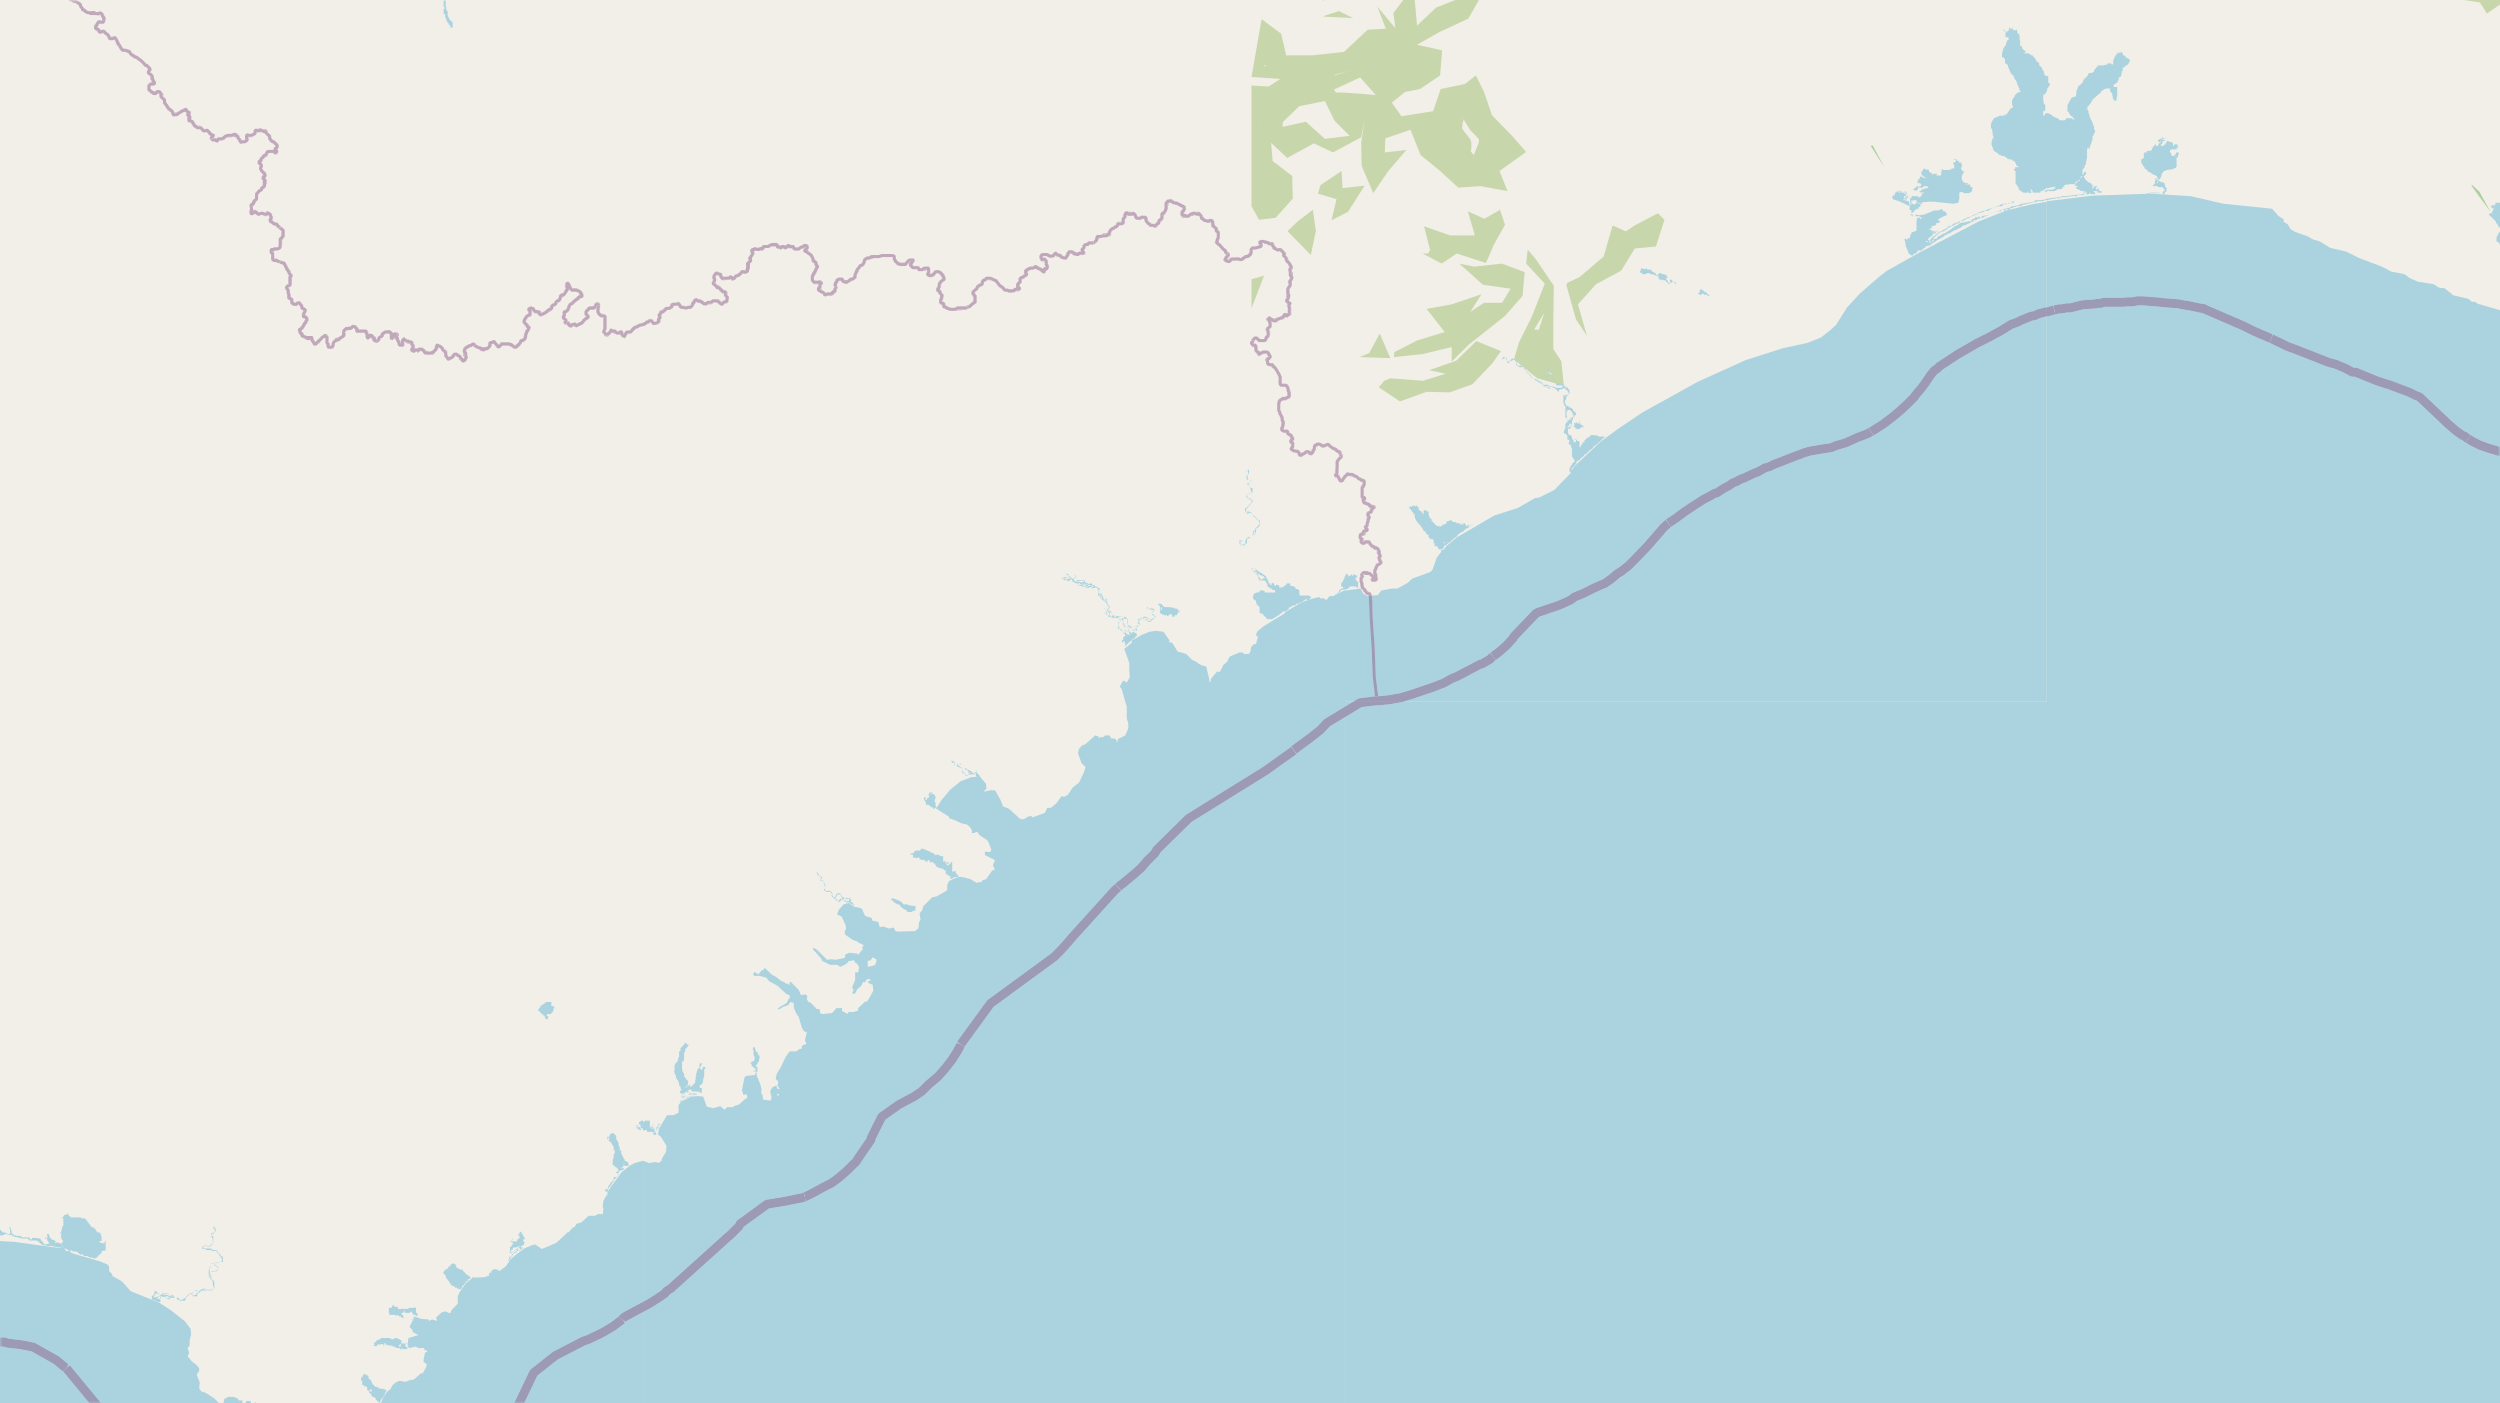 <svg xmlns="http://www.w3.org/2000/svg" xmlns:xlink="http://www.w3.org/1999/xlink" viewBox="0 0 497 279" xmlns:v="https://vecta.io/nano"><style><![CDATA[.B{stroke:#fff}.C{stroke:#8d618b}.D{stroke-linejoin:bevel}]]></style><filter id="A" width="100%" height="100%" x="0%" y="0%"><feColorMatrix in="SourceGraphic" values="0 0 0 0 1 0 0 0 0 1 0 0 0 0 1 0 0 0 1 0"/></filter><mask id="B"><g filter="url(#A)"><path fill-opacity=".5" d="M0 0h497v279H0z"/></g></mask><clipPath id="C"><path d="M0 0h497v279H0z"/></clipPath><path fill="#f2efe9" d="M0 0h497v279H0z"/><g fill-rule="evenodd"><path d="M248.8 41l1.5 2.7 3.3-.4 3.4-3.8-.1-4.5-3.9-3-.3-3.6 3.2 3 5.3-2.9 3.8 1.8 5.6-3 .7-3.5-.7 4.5.1 4.7 2.3 5.4 3-4.4 3.6-4.2-4.3.5.1-2.8 5-1.7 2 5 3.9 3.2 3.6 3.3 4.4-.3 5.4 1-1.6-4 5.3-3.8-2.8-3.2-4-4.1-1.6-4.7-1.6-3.2-2.2 1.7-4.8 1-1.5 4.4-6.3 1-1.9-2.7 2.6-2.1 3-.6 4-2.7.4-5-5-1.1 4.4-2.5 5.8-2.7 2.8-4.9 3.2-4.6L293-7l-.7 4.2-3 2.8-3.8 1.5-3.8 3.6-.1-1.3-.6-6.5-4 5.3.4 3-3.6-4.3 1.7 4.4-3.6.2-4.7 4.4-6.3.7h-5.2l-1-4.3-3.9-2.9-2 11.5 5.7.4-2.3 1.5-3.4-.2zm1.3-2.7v.2zm.4-14.3v-.2l.1.4zm.1 11h.1zm.6-22h.6l-.4.2zm3.8 11.3l3.3-3.2 5.1-1 1.9 3.9 3 3-4.9.6-3.8-3.4-4.6 1zm.4 12h.1zm7.4-21.6l.8.5zm2.4 3.1l5.2-2.4 3.1 3.5-3.5-.3-2.9-.2h-1.5zm.1-2.9l3.1-.9-3 1zm4.7-.9l1.3-2zm20.5 9l1.8 2.9 1.1 1.1.6.7v.6l-1 2.5-.2-.2-.4-.5.1-.6v-1.3l-.2-.5-.3-.4-.8-1-.5-.7v-.5l.1-.8.2-.5-.3-.4zm-13.4 48l5.7-.6 5.8-1.4v2.9l3.4-3.4 2.8-2.2 4.4-3.5 3.5-4 .4-4.7-4.5-1.7-5.5.6-3-.6 4.7 4.2 5.5.8-1.7 2.8H295l-2.7 1.8 2.2-3.5-5.9 2-5 .9 3.6 4.6-5.5 1.7-4.5 2.3zm23.9.5l4.6 3.7 5.3 1.5-.5-4.9-1.6-2.4v-5.9l.1-6.7-3.6-5.3-1.6-1.9-.3 2.8 3.7 4-2.6 6.6-2.5 5-.8 2.6zm4-6l2-3.3-1.1 3.4-.3-.1zm2.5 8.5l1 .5-.2-.4h-.7zm3.9-17.3l1.9 6.8 2.2 3.3-1.8-6.3 3.6-4 5-2.7 2.7-4.4 4.2-.4 1.7-5.3-1.3-1.3-4.6 2.4-1.8 1.2-2.6-1.2-1.8 6.2-4.8 4.1-2.4 1.1zM274.1 77l4.2 2.8 5.3-1.9 4.6.1 4.5-1.6 4-4.2 1.7-2.4-4.9-2-4 3.9-5.4 1.9 3.3.7-4.5 1.4-6.5-.5-1.2.5zm8.7-26.6l3.8 2 3-2 5.8 1.9 1.6-3.7 2.2-3.9-1-3-3.1 1.8-3.3-1.5 1.4 4.8h-4.9l-5.2-1.8 1.2 4.7-.4.7zM262 38.5l3.7 1.1-1 4.2 3.3-1.7 3.3-5.2-4.4.5-.2-3.4-4.2 2.8zm-6 7.5l4.6 4.7 1-4.8-.6-4.2-3 2.3-1.8 1.7zM486-.6l7 1.1 1.4 2.2 4.8-3.3 1.7-5-4.2 3.3-5.3 1.5h-5zm-219.4.4h6.7l-2.4-1.6-3.3-3.7-.6 5zm3.8 71.2l6 .2-2.1-4.9-2.1 3.9-1.7.7zM263 3.3l6 .3-2.8-1.4-2.8.9zM260.2-2l3.1 2.3-2.3-3.4zm-11.4 63.3l2.5-6.5-2.5.7zm0 0" fill="#c8d7ab"/><path fill="#add19e" d="M491.3 36.9l3.8 5.2-2.2-4-1.4-1.3zM371.9 29l2.8 4.4-2.4-4.5zm40.6-16.7v-.5zM483 3.5l.5-.6zM332.7 57.2l.1-.2zm0 0"/><path fill="#cdebb0" d="M101.4 250.3l.6-.9zm0 0"/><path fill="#c8d7ab" d="M223.5 125v-.1zm0 0"/><g fill="#aad3df"><path d="M395.8 24.6v.9l.2.1.2 1.4.1.2v.3h-.2v.3h-.1l-.1.9.5 1.3.5.3.6.5h.2l.2.2h.6v.2h.2v.1h.3v.2l.3.1h.1v.1h.6v.2h.2v.1h.3v.2h.1v.2h.1v.1h.1v.2l.1.2v.1h.1v.3h.2V33h-.2v.2h-.2l-.2.1v.3h-.2v.3l.3.1v2.6h.2v.3h.1v.1h.2v.4h.2v.4h.1v.2h.3-.2v-.2h.1v.2h.1l.4.3h1.1v.1-.4h.1v.4h.4v-.5l-.3-.2h-.2v.3h-.3.3v-.3h.7v.3h.1v.3h1.5v-.2h.1V38h.3l.1-.2.3-.1.2-.1.2-.2h.5l.1-.1h.3v-.1h.6v-.1h.2v.2h.1v.2h-.6.2v.5-.3h-1.4v.2h-.6v.1h.4v.2h.3V38h.1l.2-.2.1.2h1.2l.2-.2h.3v-.1h-.1v-.1h.9l.2-.1v-.2h.2v-.1l.1-.1h.2V37h-.2v-.2h.3v-.1h.6l.2-.1h1.1v-.3h.2v-.2h.1V36h.2l.3-.2h.1l.1-.2v-.1h.1v-.3h.1V35h.2v-.3l.1-.2v-.8l.2-.1v-.2h.2V33h.1v-.2h.1v-.2l.1-.1V32h.1v-.4l.1-.1v-1.8l.1-.2h.5V29h-.2v.4h-.2v.2h-.1v-.3h.3v-.2l.1-.1h.2v-.3l.1-.1v-.1h.1V28h.1l.1-.2V27h.2v-.2l.1-.2.1-.2.1-.3v-.3h-.2v-.6l-.2-.4v-.3h-.1v-.1l-.2-.4v-.1l-.1-.1-.1-.2v-.2l-.2-.1v-.5l-.2-.3v-.4l-.1-.1v-.2h-.1l-.2-.1v-.1h.2v-.5h.2V21h.1v-.2h.1v-.1h.1v-.1h.1l.1-.2v-.1h.1v-.2l.1-.1h.1v-.3h.2v-.1h.1v-.1h.2v-.2h.1l.3-.3h.1l.2-.3h.1l.3-.3h.1v-.2l.1-.2h.2l.2-.2h.1v-.1h.3v-.1h.7v-.1h.1v.3h.1v.4h.1v.2h.2v.2h.1v.4h.1v.6h.2v.4h.5l.1-.2v-.6h.1v-1.9h-.7v-.5l.3-.1h.1v-.2h.2v-.1h.2V16h.2v-.5l.2-.2h.2v-.2h.1v-.4l.1-.1v-.5h.2v-.7h.4v-.3h.2V13h.3l.1-.3h.2v-.3l.2-.1v-.4l-.3-.3h-.1v-.1h-.4v-.3h-.2V11h-.3v-.1h-.1v-.4h-.2v-.2h-.2v.2h-.5v-.2h-.1v.4h-.3v.3h-.1l-.1.2-.2.2v.3h-.1v.3h-.1v.8h-.3l-.1-.2h-.7l-.2.3h-.5v.1H417v.3h-.2v.1h-.1v.2h-.1v.1h-.2v.3h-.1v.3h-.3v.2h-.6l-.2.1v.1l-.2.3v.1l-.2.2-.2.1v.2h-.2v.1l-.1.1h-.1v.2h-.1v.3l-.1.2-.3.1v.2h-.1l-.2.2h-.2v.2h-.1v.2l-.1.1v.3l-.2.2v.8h-.1v.4h-.3l-.2.1-.3.1v.1h-.2v.2l-.1.2-.1.1-.1.2-.1.1v.2h-.1v.1h-.1v.2l-.1.2v1.2h.3v.4h.2v.1l.1.2v.1l.4.1v.2h.1v.2h.2v.1h.1l.2.1h.1-.7l-.1-.2h-1.2v.3h-.2v.1h-1.1l-.1-.3h-.2v-.1h-.1l-.2-.1h-.1v-.1h-.3l-.1-.1v-.1h-.3V23l-.1-.2h-.3l-.1-.2h-.2l-.1-.1h-.5l-.2.3-.1.1v.1h-.2v-.9h.3V22l.1-.1v-1.1l-.3-.1v-.5l-.1-.2v-1.2h.4v-.3l.2-.1v-.1h.1v-.4h.1v-.4h.2v-.2h.1V17h.2v-.5h-.3v-1.3h-.1v-.1h-.4V15h-.1l-.2-.2v-.2l-.1-.2v-.2l-.1-.2h-.1v-.1h-.1v-.3l-.2-.3h-.1v-.1h-.2V13h-.1v-.5h-.2v-.2h-.2l-.2-.2V12h-.1v-.3h-.1v-.1h-.1l-.1-.2-.1-.1h-.1v-.2l-.2-.1h-.2l-.1-.2h-.2l-.2-.2h-1v-.1h.3v-.2h.2v-.1l-.3-.1V10h-.2v-.2h-.1v-.1h-.2v-.4l-.2-.2h-.2V8h-.1V7h-.1v-.2h-.1l-.2-.3h-.1v-.7l-.2.2h-.5v-.2.2h-.1v-.5h-.1v.2h-.1v.2-.2l-.2.1v-.1h-.2v-.2h-.2v-.1.6h.3-.3v-.2.2h-.1l-.1.2h-.2v.3h-.2v-.3h-.3V6h-.1v-.2h-.1v.4h.3v.1l.1.1v1h.6v-.2.8h-.3v.4h-.2V9h-.2v.2h-.1l-.1.2v.1h-.1v.2h-.1v.3l-.1.2v.2l-.1.2v.8h.3v.2h.1l.2.1v.8l.2.2h.1l.1.1.2.2v.3l.1.2.1.1v.2l.1.2h.1v.3h.1v.1l.1.2v.1h.2v.1l.2.2.1.2h.1v.3l.2.2v.2h.1v.1h.1v.2l.2.1v.5l.2.2v.1l.1.2.1.3.1.1v.4h.2v.2h-.4l-.2.2h-.1l-.2.1v.2h-.2v.1l-.1.1v.1l-.1.2v.1h-.1l-.1.1-.1.3-.1.1V21h.2v.3l-.2.1v.1h-.2l-.1.1v.1h-.1v.1h-.1l-.1.2-.1.1v.2h-.1v.1h-.1v.1h-.1v-.2.4h-.1v.1h-.1v.1h-.2.1v-.3l-.2.2v.2h-.9l-1.2.5-.2.3zm2.9-17.7v-.1zm.1-.5h.2v.1h-.3zm11.1 31l.1-.2h.2V37l-.2.3v.1zm85 5.3l.1.3h.1l.3.2.1.1v.2h.2v.1h.1l.1.1v.1h.1v.2h.2v.4h.2v.1h.1v.2h.1v.3h.2v.2h.5v.2h.3v.2l.1.1.1.2v.1l.1.2v.2l-.2.2h-.3l-.2-.3-.1-.1h-.4v.3h-.1v.3h-.2v.2l-.1.2v.8l.3.1h.1v.2l.2.1v.2h.1v.1h.3v.3h.2v.3h.2v.1h.1v.1h.1v.1h.1v.2h.2v.1h.1v.1h.1v.2h.2v.1h.1v.3h.3v.4h.2v.2h.1l.2.1.2.1h.1v.1h.2v.1h.2v.2h.1v.1h.1v.1h.2v.3-.3h-.3v.2h.3v.1l.1.1v.1h.1v.1h.1v.1h.1v.1h.4l.1-.3v-.8h-.3v-.2l-.1-.1v-.3h-.1v-.4h-.2v-.3h-.1v-.3h.3V50h.4v-.2h.1l.1-.1.1-.1h.1v-.1h.1v-.1h.1v-.1h.2v-.2h.1V49h.4v-.2h.1l.1-.1h.1v-.1l.3-.2v-.1h.2v-.1h.1V48h.2l.2-.1.1-.1.2-.3.1-.1h.2v-.3h.2V47h.2v-.3l.2-.1.1-.1v.3h.3v-.3h.1v-.1h.1v-.1h.1v-.1h.1V46h-.5v.2h-.1v.2h-.1v.1h-.1v.1-.4h.3l.1-.2.1-.2v-.2h.1v-.9h-.3v-.1l-.1-.1v-.1h-.1l-.1-.1h-.8v-.1h-.2V44h-.1v-.9l-.1-.1v-.2l-.2-.1v-.1h-.1v-.1h-.1v-.1h-.1v-.2l-.2-.1h-.1V42h-.2v-.3h-.2l-.1-.1h-.3v.3h-1.2v-.3h-.1l-.1-.1h-.2l-.1-.1-.3-.1h-.2l-.2-.1v-.5h-.2v-.1h-.1v-.1h-.1l-.2-.1h-.1v-.1h-.1v-.1h-.1v-.1h-.1V40h-.9l-.1.3h-.1v.2h-.2v.1h-.1v.1h-.4v-.3h-.2v-.1h-.9v.3h-.1v.2h-.7v.5l.3.1h.1v.3h-.4.3v.3h-.2v.3l.2.1h-.6v.1h-.2v.3zm-115.1-2.1v.2l.2-.2v-.8h.2v.2l.2-.2h.6v.4l.6.2h.2l.2.2h.1v-.4l1.3-.1h1l1.9.2 2 .2 1-.2.2-.7v-1.2l.1-.2h.6l.2.2h1l.4-.2.2-.2.1-.4v-.4h-.4v-.5h-.5v-.3h-.4l-.1-.2.1.3.2.2h.1v.1h-.2l-.1-.3-.2-.2h-.2l-.4-.6V35l.5-1h-.5v-.3l-.2-.3.2-.2v-.7h-.1l-.1-.2h-.4V32l-.4-.1v-.2l-.4-.1h-.2v.1h.3l.2.3-.3.2V32v.3h-.3v.4h.2v.5h.2-.3.1v.3h-.4l-.3.2-.5.1h-1.1v-.4.2h-.2v.6h.2v.1l-.2-.3h-.1v.9h-.4.1-.6v-.4h-.1v-.1h-.1v.3l-.3-.2-.2.1v.1h-.2v-.3h-.3l-.1-.2h-.2V34l-.1-.3h-.4v.4-.4.1l-.2-.1-.1-.2h-.1v.1h-.3v.3h-.1v.1h-.2v.2h.2-.2v.4h-.1.1v.2h.1v.1h.2l.2.3.1.1h.4v.1h-.4v.1h-.1l.2-.1h-.4v-.2h-.3v-.1h-.3v.4h-.3v.7-.3h-.2v.4l.3.2v-.1h.3v.2h.1v.4h-.3v.1h.1-.5V37h-.2v.3h-.2l-.2.1-.1.2h-.2v.1h.2v.1h.1v.2h.1l-.1-.3v.3l.7-.3v-.4h1v-.1l.2-.2h.6l.3.4h-.4l-1 .3v.2h-.2l-.1.1h-.1v.2h.2l.2.2h.1v-.2h.3V38v.4h-.2v.2h-.2v.4h-.2v.1l-.3.1h-.2V39h-1v-.1h-.1v.1h-.2v.4h-.3v.2zM12 246.2h.3v.2l.2.2v.4h-.3l.3.8h.2v.2h.3-.3v.2h.3l.2.1h.1l.1.2h.6l.1.1h.2l.2.2h.7l.3.2.1.2h.1l.3.2h.5l.2.3h.7l.4.3h.4l.6.2h.2v-.2h.4v-.3h.1v-.1h.1l.3-.3.3-.2v-.4h.2l.3-.1h.3v-1.7l.2-.2-.2.1v-.2l-.2.4v.1l-.3.1-.1-.1H20v-.1h-.2v-.3h.4v-.7l-.2-.8h-.2v-.2h-.4l-.1-.2h-.1l-.2-.3v-.2h-.1l-.2-.1-.1-.2-.5-.1v-.1H18v-.3h-.2v-.2h-.1v-.1h-.1v-.2h-.2v-.2l-.1-.1h-.1v-.3H17l-.2-.2h-.6l-.2-.2h-2v-.2h-.3l-.1-.4h-.1l-.2-.3v.4h-.5v.1h-.1l-.1.2v.2h-.1v.2-.2h-.2v.2h.3v1.5l-.2.1-.2.9v.3H12v.3h.2v.3h-.1v.1l.1.3zm237.1-127.8v.6l.2.2.1.1h.2v.2h.1v.3h.1v.4h.2v.2l.2.1h.1v.1h.1v1.2h.1v.1h.1l.1.1h.3l.2.3.2.2v.1h.1l.1.1.1.1.1.2h.1l.1.1h1v-.1l.4-.2.3-.2.3-.2.3-.2.2-.1.1-.2h.2l.2-.3.4-.1v.1l.4-.1v-.2l.2-.1.2-.1v-.3h.2v-.1h.2v-.1h.2l.1-.2h.3l.2-.1h.2l.2-.3h.6v-.2l.1-.1h.3v-.1h.2l.1-.2h.2l.1-.2h.2l.1-.1.1-.1h.2-.2v.3h.5v-.3h.2v-.1l.2-.2-.3-.2h-.2v-.1h-1.8v-.2h-.1v-.9h-.2v-.1h-.1v-.1h-.3l-.1-.1h-.1v-.3h-.2v-.1h-.2l-.1-.1h-.5v-.5h-.4v-.2l-.1.2h-.3v.3h-.2v.1h-.1v.1h-.1l-.1.2h-.2l-.3.1h-.4v-.4h-.2v-.1h-.1l-.3-.1-.1.3h-.2v-.2h-.1v-.2l-.1-.1-.1-.2-.3.2v.3h-.3v-.3l-.4.3h-.1v.4l.4.1v.1h.1v.1h.3v.2h.2v.1h.4v.1h.1v.4h-2.1v-.3h-.2v-.1h-.8v.3h-.2v.1h-.5v.1h-.2l-.2.1-.1.3v.1zm30.9-17.7l.2.4.3.2.2.4v.1h.2v.3h.3v.6h.1v.5h.2v.2l.2.3h.1v.3h.2l.1.3h.2l.3.6h.1l.3.6.2.1.2.2.3.5h.3v.5l.2.2h.1v.2h.3v-.2l.4.4v.5h.1-.1v.1h.2v.6h.3v-.1l.3.2v.2h.1l.1.3h.7v-.1h.1v-.1h.2v-.3l.1-.1.2-.2h.3v-.2l.4-.2v-.1l.5-.3.2-.3.2-.1h.1v-.2l.6-.3.2-.4.4-.3.3-.2h.2l.6-.6.4-.2.6-.3v-.2l.7-.2h-.4l-.2.2h-.2v.2l-.2.2v-.7l-.2.2v.2h-.2v-.7.7-.6.5l-.2.1v-.4h-.2v-.2h-.2v.2h-.1v-.2h-.1v.3h-.3v-.3.2h-.3l.3-.2.2-.1h-.2l-.3.3h-.1v-.2h-.6v-.2h-.7v-.2h-.2v-.1h-.1v-.1h-.3v.1l-.6.2-.1.2v.1l-.1.2h-.3v.1h-.4v.3h-.3l-.1.1-.1.1v-.2h-.6v-.2h-.3v-.2l-.1-.2h-.3v-.3h-.2v-.1h-.1v-.4l-.3-.2-.3-.6v-.7h-.3v-.1h-.1v-.1l-.4-.1v-.1.2h-.2v.8l-.2-.3-.2-.2v-.2h-.3v-.2h-.3v-.6l-.4-.2v-.2h-.1v.2h-.1v.1h-.1l-.2-.3-.1.1v.1h-.3v.1-.2.2l-.2.1-.1-.2h-.1v.3h-.2v-.2zm6 8.3h.3v.2-.2zm.9-1l.2-.2h.4l-.5.2zm138.8-76v.4l.2.3h.1v.3h.2v.2h.1v.2h.1v.2h.2v.1h.2l.1.2v.1h.1l.1.2h.3v.1h.1l.1.1h.1v.1h.1l.1.1h.1v.1h.2v.1h.2l.2.1v.1h.2v.2l.1.1v.1h.1v.3h-.3v-.3h-.2v.6h-.1v.5h-.1v.2h-.2v.1h-.1v.2h1v.2h1v.2l.2.1.1.2v.3h-.3v.3h-.7v.1H426h1v.1l-.3.1h.6l.2-.3h2.3l.2.3h.3v-.3l.2-.1v-.1h.2v-.8l-.3-.2v-.3l-.1-.2v-.2h-.1v-.1h-.2l-.2-.1h-.3v-.1h-.1V36h-.4v.4h-.3l.3-.4v-.1l.1-.2h.2v-.1h.1l.1-.2v-.1h.1v-.2h.1v-.4l.1-.1.1-.3h.1v-.2h.2V34h.3l.1-.2h.5v-.1h.7l.1-.1h.1l.2-.1.2-.1h.1v-.1h.1v-.1h.1v-2l-.2-.2v.2h.2v.1h.3v-.6h.2v-.3h-.2v-.1h-.4v.3h-.1v.1h-.1v.1h-.1v.2h-.6v-.4h-.1v-.2h-.1v-.1l-.1-.1-.1-.2h-.3.5v-.2h.1v-.1h1.1v-.1h.1l.1-.1v-.2h.1V29h-.2v.3h-.1v.2l-.1.1h-.1v.1l-.1-.3v-.1.3h.4v-.5l.1-.1v-.3h-.7v.3h.4-.6v-.5l-.3-.2v-.1h-.5v-.1h-.2V28h-.2v.2h-.1v.2h-.1v.1h-.1v.2h-.2v.1l-.1.1h-.1v.1h-.5v-.2h-.1v-.1h.3v-.2h.1v-.4h.1V28h.4v-.2h-.6v.2h-.2v.4h-.1V28h.3v-.2h.1v-.1h-.3v-.2h.3v.4h.1v-.3h.5v-.1h-.5v-.2h-.5.3l-.3.3h-.1l-.1.1h-.1v.1h-.1l-.1.1v.1l.1.2h.5v.1l-.4.2-.1.1v.3h-.3.2v.1h-.4v-.3h-.2l-.1.3h-.1l-.2.2v.2h-.2v.4l-.1.1h-.1l-.1.1h-.7v.3h-.5v.2h-.1v.8l-.1.2h-.1v.1h-.2l-.1.1v.1h-.1zm-47.1 15.5l.3 1.4h-.1v.3-.2l.2.2.5 1.3h.1l.4.3h.2l.3-.3.1-.1.4-.1.2-.3v-.2h.7l.5-.3v-.2h.3v-.2h.3V49h-.1v.2l-.1-.3h.2l.6-.1h.2v-.6h-.6v-.1l-.4-.1v-.1h.4v-.3h.1l.2-.4h.2v-.1l.2-.1h.1v-.2h.2v-.4.1l.4-.1v.1l.4-.4V46h.2v-.3l-.2.3-.2.1h-.2v.2h-.3l.4-.3.2-.1h-.3v.1h-.5v.2h-.1v-.1l.3-.2-.8-.3v-.1h.3l.2-.2V45l.7-.2.2-.1v-.3l.8-.2V44h-.2v-.2h-.2v-.2l.2-.1.9-.5.6-.2v-.4l-.1-.1-.1-.1-.2-.2h-.3v-.2l-.3-.2h-.2l-.3.2-1.3.1-.2.2-.3.1h-.1l-.9.4-.3.1h-.4l-.4.1-1-.2h.2v.3h.2l-.2.1h-.1 1v.1l.3.2v.2h-.3v-.3l-.6.2v.3h-.1v2.2h-.3v.1l-.7.2v.3h-.2v.5h-.1v.4l-.1-.1h-.3v.1l-.1.2-.2.1v-.2h-.2v.1-.6.4l-.1.1zM134 213v.2l.2.1v.4h.1l.1.2v.4l.1.1v.1h.1v.2h.1v.1h.1v.2h.1v.2h.1v.6l.2.1v.1h.1v.4h.1v.2h.1v.2h-.3v.5l.3.1h.3l.4-.2.2-.2h.2l.2-.3h.2v-.1h.4l.1.3h1-.8l-.2.1h-1v.2l-.1.1h-.2v.1h-.2l-.2.1-.1.1h-.2v.6h.5l.1-.2.3-.2h.1l.1-.1h.2l.1-.1h.6l.1-.1h.4l-.4.3h-.3v.1h-.3v.1h-.3l-.2.2h-.1v.1h-.3l-.1.2h-.2l-.1.1h-.1l-.2.2h-.2v.2h-.2v.3-.3h.4l.1-.2v-.1h.2v-.1h.2v-.1l.3-.1.1-.1h.3l.2-.2.2-.1h.3v-.2h.5l.1-.1h.1l.2-.1h.3v-.2H137l-.2.3h-.2l-.1.1h-.2l-.3.1-.2.1h-.2v-.4h.4l.2-.3h.2v-.1h.3l.2-.1h.1l.2-.1h1.8v.2h.3v.1h.2v-.7l.1-.3h-.4v-.1h-.1v-.5h.2l.2-.2.1-.1h.1v-.4h.1v-.6h.1v-.3l.1-.1v-1.5h.2v-.4h-.5v.5h-.5v-.4h-.1v-.2.3-.3h.3v-.4h.2v-.2h-.5v.3h-.1v.3h.2v.2h-.2v.2h-.2v.1h-.1v.1l-.1.1v.3h-.1v.3h-.1v.7h-.1v.6l-.1.1v.6h-.2v.3h-.2l-.1.1h-.1v.2h-.1v.1h-.3v-.2h-.1v-.3h-.1v-.2.5h-.2v.2h-.2l-.1.2h-.1l-.1.1v-.3h.4v-.4l.1-.2v-.6h-.2v-.1h-.1v-.1l-.1-.1v-.1h-.1v-.2h-.1l-.1-.1v-.1h-.1v-.7h-.2v-.2h-.1v-.4h-.1V211h.3v-.3l.1-.1v-1.4h.2v-.6h.1v-.2h.2v-.1l.1-.1.1-.1h.1v-.1h.1v-.4h-.3v.4-.4l-.2-.2-.1-.1h-.2v.3l-.1.1h-.2v.2l-.1.1h-.1l-.1.2-.1.1h-.1v.5l-.1.1v.1h-.2v1.2l-.2.1v.5h-.1v.2h-.1l-.1.3h-.1v.1h-.2v.3l-.1.2v1.1h-.1zm2.7-5v-.2h.2v.2zm-92.6 73.7v1l.1.1h.3l.1-.1.2-.2.2-.1.5-.2h.3l.2-.2h.5l.2-.2v.2h.3v-.8l-.1-.2v-.3l.5-.1h.6v-.4h.4l.2.3h.2l.2.1v-.3l.4-.2v-.1h.3l.1-.1h-.2v.5h-.1.3v.1h.2v-1.2.2l.6.9h.1v.2h.1l.2.2h.5v-.3h.5v-.1h.2v.2h.3v-.2h-.2.1v-.3H52v-.1l-.3-.1-.2-.4h-.3v-.1l-.2-.3h-.2v-.1h.2l-.2-.2h-.1l-.3.2h-.5v-.2l-.2-.3H49l-.2.4h-.6v-.5h-.7l-.3-.4-.2-.1h-.2l-.2-.2h-1.4l-.2.3h-.3l-.1.1-.2.9v.1l-.2.1v1.6l-.1.2zM181 169.9h.5v.6h.4v-.1l.1.2h.3v.1-.2h.5v.3l.8.2h.3l.1.3h.4v-.3h.4v.4h.7v.2h.3v.2h.1l.1.2.3.4 1 .3h.3v.3h.4v.7h.2v.2h.3v.2h.2v.1h.3v.2h-.2l.2.3h.2l.2-.1h.1v-.2h1.1v-.2h-.2v-.4h-.3v-.3h-.1v-.3h-.5v.1h-.2v-1.9h-.3v.3h-.3v.3h-.5v-.3h.4v-.3h-.4v.2l-.1.1h-.2.1v-.5h.4-.4v-.1l-.3.2h-.2v-1.1h-.6l-.1-.2h-.3v-.2l-.4.2h-.1l-.3-.2v-.2h-.3v-.1h-.4l-.2-.3h-.3l-.2-.2h-.3l-.2-.2h-.2l-.3-.1h-.1l-.2.2v.1h-.1v.1h-.9v-.2.3l-.3.1v.3h-.5v.1h-.2zm1 .5h.2zm6.2 3.3h.2zm1.8.5l.2-.2-.2.3zm122-80.6h.4v-.4h.1V93h.2v-.1h.1v-.1h.1v-.2h.1v-.1h.2v-.3h.2v-.4l.4-.3h.2l.2-.3v-.1h.1V91h.2l.2-.3h.2v-.2h.1v-.2h.3l.2-.3.2-.1.2-.2.1-.2h.2v-.1l.3-.2.3-.4.4-.3.3-.2.2-.2.1-.1.2-.2h.1l.2-.3.2-.1v-.2h.3V87h.2v-.2h-1.2l-.1-.2h-.4l-.3-.1h-.8l-.2.4h-.2l-.2.1-.2.2-.1.1-.1.1-.2.1v.4h-.2l-.2.1v.3l-.3.2v.2h-.1v.2h-.2v-1.1l-.3-.1-.2-.1v-.2h-.2l-.1-.1-.2-.2V87v.3l.3.2v.4h-.3l-.4.1-.3.4v.4l.2.3v1.7l.2.2.1.2v.1h.1l.1.1v.5h-.2v.1h-.2v.1l-.1.3h-.1v.1h-.1v.2h-.1v.1l-.1.2-.1.1zM88.2 253.1v.2h.2v.1h.1l.1.3v.1l.2.4.2.2v.2h.1l.2.1v.3h.2l.1.4h.2v.2h.2v.1h.3l.2.3h.4v.2h.3l.1.1h.3l.3-.4v-.3l.3-.1.2-.4h.1v-.1h.1v-.3h.4v-.4h.3l.3-.3h.5l.2-.1h-.5v.1h-.3l-.1-.2v-.1h-.2v-.1H93v-.2h-.3v-.2h-.2v-.1l-.3-.3-.2-.2v-.2h-.5l-.5-.3h-.1l-.1-.1-.3-.7h-.3v-.2H90v-.1.2l-.5.3v.3h-.4v.4h-.3v.2h-.4v.2l-.3.3zm0 0"/><path d="M393.5 43.2v.2h.3v-.1h.4v-.1h.3V43h.3v-.1h.3l.1-.1.5-.3h.3l.3-.2h.1l.6-.2h.2V42h.7v-.2h.2v-.1h.3v.3h.5-.2v-.2h-.2v-.1h.3v-.1l.2-.1.2.3h.2v-.3h.3v-.1h.1l1.2-.4h.9v-.2h.1v-.1h.3l.3-.1h.2l.2-.1h.2l.1-.1h.4v-.1h.4v-.1h.6v-.1h.3V40h1.2l.2-.2h.6l.3-.1h.1l.2-.1h.4l.2-.1h.4l.2-.1h.5l.7-.2h.8l.2-.1h.4l.2-.1h1.3v-.2h1.1l.2-.1h.8v-.1h.3v-.1h.2v-.1l.1-.2v.4h.9v-.4h-.3V38h.8v.3h.8V38h-.4l-.1-.2h-.1v-.4h-.2l-.1.3h-.2v-.3h-.1v-.2h.3V37h-.6v.3h-.2v.3h.3-.4v-.9h-.2l-.1-.2v-.1h-.2l-.2-.1-.1-.1h-.2V36l-.2-.1-.1-.2h-.2v-.3h-.1v-.1h-.1v-.1l-.1-.2h-.1l.4-.1v-.2h.2v-.5h-.4v.3l-.2.1h-.1l-.1.4v.2l-.2.1-.1.2h-.1v.3l-.1.2h-.4v.3h-.3v.2h-.1v.2h-.2v.2h.2l.3.1h.1v.2h-.3v.2l.3.2h.2v.1h.1l.2.1v.1h.2l.3.1h.3v.5h-.3v.1l-.4.1h-.9v.1h-.9v.1h-.8v.1h-1.3v.2h-.8v.1h-.8v.1h-.6l-.4.1h-.3v.1h-.2v.1h-.7v.1h-1.3v.2h-.2l-.4.2h-.4l-.3.1h-.3l-.4.1h-.3v.1h-.5l-.1.1h-.1l-.2.2h-.4v.1h-.4l-.1.1h-.7v.2h-.2l-.2.1h-.1l-.1.1h-.3l-.2.1h-.2l-.1.1h-.2v.1h-.2v.1h-.3l-2.7 1-.8.1-.5.4zm20.7-5V38h.3v.2h-.3v.3zm0 .4h.2v-.3h.1l.1-.1h.2v.5h-.4l-.1-.3zm-294 197.8v.1l.2.2v.2h.2v.1l.2-.1v-.1l.1-.1v-.2l.1-.1v-.2l.1-.2.2-.2h.1v-.2h.1v-.1h.1v-.2h.1v-.2h.1l.1-.1.1-.1v-.3l.2-.2.1-.1h.1v-.1h.1v-.2l.3-.1v-.2h.1v-.4h.1v-.5h.3v-.1l.5-.1h.1l.1-.2v-.2l-.3-.1v.3h-.1v-.4h.3v-.2l.1-.2v-.3l.2-.1-.2.3v.1h.1v.2h.8l.1-.2-.2-.6h-.1l-.4-.2h-.1v-.3l-.2-.1v-.1l-.5-1v-.6h-.3v-.7l-.2-.1v-.5l-.1-.2v-.2l-.3-.3v-.2h-.1v-.8h-.2l-.2-.3v-.1h-.6l-.1.2h-.1l-.1.1v.4h-.5v.6h.3v.2l.3.2h.1l.1.2.2.3v.1l.3.4v.6l.2.1v.7h-.2v.6l-.2.6v1l.2.1h.2v.3h.3l.1.2.1.1.2.1v.5h-.3v.1h-.1v.2h.3v.7h-.3v.1h-.5v.4l-.1.2v.2h-.2v.2h-.3v.2l-.1.2v.1h-.2l-.1.3h-.1v.6h-.2v-.3l-.1.3v.1h-.1v.1l-.3-.3zm.6-10.2h.3v.4h-.3zm-49 48v.3h.2v.8h.2v.1h.1v.1h.1l.1.1h.3l.1.1v.1h.1v.6h.2l.1.1h.1v.1h.1v-.3h.1v-.1h.3v.4h-.5v.4h.3v.2h.1v.2h.1v.1h.1v.2h.3v.1h.2v.1h.1v.1h.1v.2l.1.1.2.2v.1h.2v.2h.4v-.3l.2-.2v-.3h.2v-.1h.2v-.3h.2l.1-.5v-.1l.2-.3v-.2h.1v-.2h-.3v-.1h-.1v-.1h-.7v-.1h-.5v-.2H75v-.1h-.4v-.1h-.1l-.1-.1v-.1h-.1v-.1h-.1v-.1H74v-.4h-.2v-.5h-.3v-.1h-.1v-.1h-.1v-.4h-.1v-.2h-.1v-.1h-.3v-.2h-.6v.3h-.1v.2H72v.1h-.2v.2l-.1.1zm2.5-6.8v.2h.7v-.3h.7v-.1h.5v.3h.2v-.5h-.3.5v.3h.3v.1h.3v.1h.7v.1h.2v.1h.3l.3.2.2.1h.6v.2h.1l.1.1h.1v-.3h.2v.2h.9l.1-.2v-.2h-.3v-.1l-.1-.1v-.5h.3v-.4.3h-.4v.2h-.1v-.2.2h-.1v.1-.3h-.1l-.1.2v-.4H80v.5l-.2-.3h-.1v.7h-.2v.1h-.1v-.2h-.1v-.2l.3-.1v-.1h.1v-.2l.1-.2v-.4h-.3v-.1h-.1v-.1h-.2v-.1H79v-.1h-.6v.2h-.7l-.2-.2h-1.8v.2h-.2v.1h-.3v.1H75l-.2.2-.1.2h-.2v.1h-.1v.5zm-81.6-21.6l.3.2h.1v.2h.7v-.2h.3v-.2h.1v-.1h.8l.3-.2h1.6l.6.5H-1v-.4h-.1v-.1h-.2v-.2h-.2l.5-.1h.2v.2l.8.2h.6v-.1h.3v-.2H1v-.3H.5v-.2H.2v-.3H0v-.8h-.6v.3l-.2.1-.2.2h-.1l-.4.2h-.2v-.2l-.8.1h-.4l-.1.2h-.2v.1h-1l-.1.2h-.2v.1h-.1v.2h-.2v.1H-5v.1h-.4v.1h-.3v-.3H-6v.3h-.1l-.1.1h-.2v.1h-.7v.2zm272.9-127.6v-.2h.3l.1-.1h.2v-.2h.1l.2-.2h.1v-.1h.2-.3v-.1h.4l.1-.1h.7l.1-.2h.4v-.3h.1l.1-.1h1.2l.2.3h.2v-1.3h-.3v-.2h-.1v-.2h-.1v-.4h.3v-.4h-.3l-.1-.1-.2-.1h-.2v.2l-.2.1v-.3h-.2v.2h-.3l-.1.2h-.2v-.4h-.1v-.1h-.3v.3h-.2l-.2.8h-.2v.5h-.3v.5h-.1v.4h.4v.4h-.3l-.1.2v-.2l-.2.3h-.1l-.1.2v.1h-.1v.1h-.1v.2h-.2l-.1.1h-.1l-.1.2zM77.3 260.3v.6l.1.2v.3h1l.3.1h.6v.2h.4v.1l.3.2h.2v-.4l-.4-.4v-.2h.3l.2-.2v-.3h.1l.1.5h.9l.3-.2h.2v.2h.1v.2h.3-.3l.3.2h.4v.3h-.4l-.2.3H82v.4h-.2v.2-.3h.2v-.3h.3l.1-.2.2-.2h.4v-.6h-.3v-1l-.4-.1v.1h-1.1v.2h-2.1v-.4h-.7v-.3H78v.2l-.2.3h-.5zM1 245.1v.2h.4v.2h.9l.2.2h.2l.1.2h.5l.1.1h.4l.4.2h1.4v.2h.1l.2.2h1.5v.2h.4v.2l.2.2h.1v.1h.2l.1.2h.1l.2.1h.6v.1h1.2v.1h.4l.1.1h.4l.1.1h.7l.3-.3-.3-.5h-.3l-.4-.2h-.3l-.3.2h.1v-.6h-.3v-.1h-.3l-.2-.3H10l-.2-.5-.1-.4h-.2l-.3.2h.2v.8h-.2v-.3H9v.3h.3v.1l.1.1v.2h.2v.3h.2v.2l-.4.1h-.1l-.2.1h-.4v-.3h-.1v-.1l-.2-.1v-.2h-.2v-.2l-.2-.2v-.1h-.5l-.2-.1h-.9l-.1.3H6l-.1-.3-.1-.1H4.4l-.1-.1h-.1v-.2h-.9l-.1-.1h-.4l-.1-.2h-.1l-.3-.3v-.5h-.1v-.3h-.1v-.3h-.2v.3H2v1l-.3.1h-.3v-.3H1zm10 2.5v-.1h.3-.3v.2zm96-46.9v.3h.2l.1.2h.1v.1h.1v.1h.1v.1h.1v.1h.2v.1h.1v.2h.2l.1.1v.3h.1v.2h.1v.1h.4v-.3h.1v-.3h-.3v-.4h.8v-.1h.1v-.1h.1v-.1h.1v-.1h.1v-.2h.1v-.5h.2v-.4h-.2v-.1h-.4v-.8h-1.2v.3h-.3v.1h-.1v.1h-.2v.1h-.1v.1h-.2v.1h-.1v.3h-.1v.1h-.1v.1h-.1v.1l-.1.1v.1zm203.9-115v.4l.1.1h.3v.2h.2v.2h.1v.8h.3v.1h.1v.5h-.2v.1l.2.3h.2l.1.1.3-.4.4-.3h-.2v-.3h-.1v-.2l-.2-.1v-.4l-.2-.3h-.3v-.1h-.2v-.2l-.1-.2v-.7l.2-.1h.1v.4-.3l.2-.2.2-.5v-.2l.1-.1v-.7l.2-.2v-.2l.1-.2v-.1l.2-.1v-.2h.2v-.1l.1-.1V82h-.3v-.3h-.2l-.1-.2v-.1l-.2-.2-.3-.2h-.3l-.1-.3h-.4l-.2.3v2l.3.1v.1l.1.4v.4h-.3v.3h-.1v1h-.2v.4zm.4-4v-.2h.1v.3zm.1.5V82l.2-.2v-.3h.4l.3.1v.1l.3.3v.3l.2.1v.4l-.3.2h-.1v.2h-.1v.1l-.2.1v-.3h.2V83h-.2l-.1.5h-.2v.1h-.2v-.2l-.1-.4zm.2 2.8v-.2h.2v-.2h.1l.1-.1v-.3h.3v.6h-.3l-.1.2zm72.1-36.7l.1.3h.2v-.2l.4-.1v-.1l.6-.3v-.2h.4v-.2h.3v-.1h.2v-.2h.3l.4-.4h.2v-.1h.2v-.1l.4-.2h.1l.4-.2.3-.2v-.1h.4v-.2h.4v-.1h.2l.2-.2.4-.1v-.1l.3-.2h.1v-.2h.5l.3-.2.4-.2h.2l.1-.1h.1v-.2h.4l.1-.1v-.2h.3l.4-.1.2-.2h.3V43h-.2v.2h-.7v.2l-.5.2h-.1v.1h-.1v.3h-.7v.2l-.2-.2v.1h-.4v.3l-.1-.1v-.1h-.2l-.8.2v.1l-.4.3h-.1l-.3.2h-.3v.3h-.3l-.1.2-.2.1-1.2.8-.4.1h-.2v.3h-.3l-.4.2v.1l-.2.1v.2l-.5.1h-.2v.5h-.6.3-.1zm-153.4 71.8v.2h.2v.2l.1.1v.6h-.2v.4-.3l.2-.1h.1l.1-.1v-.4h.2v.5h-.2v.1h-.2v.6l.2.1h.2v.2h.4v.1h.6v.2h.3v-.3h.3v-.1h.4v.5h.5v-.3h.5v-.3l.2-.2h.1v-.1h.1v-.1h.2v-.2h-.3v.3h-.1v-.6h-.1l-.1-.1h-.5v-.2h-.7l-.1-.1h-1.4.2v-.1l-.3-.1v-.1l-.2-.1v-.2h-.2l-.2-.1h-.3zM101.1 250.5v.2h.2v-.4h.1v-.3h.2v-.2h.1v-.1h.1v-.1h.1v-.1h.1v-.2h.2v-.1l.2-.1.1-.1h.2v-.3h.2l.1-.1.3-.1.2-.1h.2l.1-.2.1-.1v-.1h-.3v-.2h-.3l-.1.2h-.1v.2h-.3v.1h-.2v.1h-.1v.1h-.2v.2h-.2l-.1.1v.1l-.2.1h-.2v.3h-.3v-.3h.3v-.5h.2l.2-.3v-.2h.6l.4-.2h.4l.7-.3.2-.5-.3-.3v-.3h.3v-.4l-.3-.2v-.4h-.2l-.2-.4h.2v-.1h-.5v.3l-.2.2h-.1v.4h.1v-.2h.2v.4l-.2.3h-.1v.1h-.2v.4h-1.1.1v-.2l.1-.2v-.2h-.1v.5h-.4v.1h.2l.2.2.2.1v.3h-.2l-.1.2v.2h-.1l-.1.1h-.2l.1.2v.9l-.2.1.1.2h.4v-.2h.2v-.1h.1v-.2h.2l.1-.1h.1v-.2h.3l.2-.1v-.1h.1v-.1h.2l.1-.1h.1v.5h-.4v-.3h-.2v.3h-.1v.1l-.2.1-.1.2h-.3v.3h-.3v.3h-.2v.2h-.2l-.1.1h-.1v.5h-.1zm25.3-26.5v.1l.3.2v.1h.2l.3.3h.2v-.4h.4v.4h.7-.1v-.3.2h.2v.4h1.3v.6h.6v-.2h-.1v-.5l.4-1 .2-.4.2.2h-.2v.3h-.2l-.1.6v.7-.7l.3-.6v-.2l.3-.2v-.1h-.3v-.2.1h-.2v.5h-.2l-.2.8-.1.5h-.1v-.2h-.1v-.9h-.1v-.1.6-.2h-.2v-.7h-.1v.7h-.2v-.2l.3-.2v-.4h.1v-.1l.1-.2-.4.5v.2h-.3v.3h-.1v-1.5h-.7l-.3-.1v-.1.4h-.3l-.2-.3-.2.1v.1h-.2v.1h-.2l-.1.4v.1h.3v.5-.3.2h-.3v-.1.1h.5v.1h-.3v.1h.2v.3h-.1l-.1-.3h-.2v-.1h-.1l-.3.3v-.4h.4l-.2-.2h-.2v.3h-.2zM376.2 39v.3l.1.3 1.2.4.5.2v.1h.2l1 .5.3.1v.1h.2v-.3h-.1l-.1-.7h-.5v-.6h.2v-.2h.2V39h-.4v.1l-.2.4v.5h.2-.3v-.2h-.3v-.2h.3l.2-.2.3-.6v-.2h-.2v-.5h-.2v.5l.4.1v.3h-.3v.3h-.2v.1h-.2V39h.4v-.4h-.3V38h-.1v.3h-.5V38h-.3v.4h-.2v-.6h.1v.2h-.3v.1h-.3v.2h-.3v.5h-.3v.1h-.1v.1zM326 54.2h.4v.2h.1v.1h.7l.2-.2h.4l.2.1.2.1h.3v.1h.5l.1.2h.2v.1h.3v-.1l.1-.2v.8l.5.3.2-.2.1.2h.5v.1h.2v.2h.1v.1h.2v.2l.3.1h.2v-.3h.3v.2h.1V56h.5v.3h.1v.1h.3l-.3-.3V56h-.3v-.1h-.2l-.2-.3h-.3v.6h-.4v-.4h-.2v-.1h-.1v-.2l-.1-.1v-.1l.2-.1h.2V55h-.3v-.4h-.3l-.3-.1h-.4v-.2h-.5l-.1.2h-.1v.2h-.3l-.1-.2v-.1l-.1-.1h-.1v-.1h-.2l-.1-.1h-.1l-.2-.2-.1-.1v-.2h-.9v-.3h-.1l-.2.2h-.3l-.1-.1h-.5v.4l-.2.1zM177.2 178.7v.3h.3l.1.3.2.1.6.4h.4l.2.4.5.4.5.3h.2v.1l.2.3h.8l.3-.2h.3l.2-.2v-.8h-.3l-.9-.1-.5-.2h-.7l-.4-.5-.6-.3-1-.4h-.2zm4 2.4v-.1zm2.5-22.2l.3.5.1.4v.2h.5l.1.1h.1l.2.3.3.1h.2v.3h.2l.3-.3.1.3h.2v-.1l-.3-.5v-.6l-.2-.2v-.2l.2-.7v-.2h-.2v-.3l-.4-.2h-.3v-.2h.3v-.1h-.4v.1h-.3v.3h.2v.2l-.2-.1v-.1h-.2l.2.4v.2h-.4.3v.1h-.2v.1h-.1v.3h-.3v-.5h-.3v.2zm.9-.9l.2.1zm0 .2h.3zM37 258.3v-.3h.1l.2-.4h.1l.2-.2.1-.1v-.1h.3l.2.3h.1v.2h.9v-.3l.1-.2.2-.2h.2v-.2l.2-.1.5-.2h.3l.1.2h.2v-.2h1.3l.1-.3.2-.1v-1.5l-.3-.1-.1-.1h-.1v-.1l-.1-.3v-.6h-.3v-.5l.5-.1h.8l.2-.2v-.2l.2-.4v-.2H43v-.2l-.2-.2h-.2v-.3h.9l.2-.1h.3v-.1h.3v-1.1H44v-.1l-.3-.3v-.2h-.3l-.1-.3v-.1h-.1v-.2H43l-.3-.1h-.3l-.4-.3h-1.6v-.4h.3v-.2h.3l.2.2h.6l.2-.3.2-.1v-.2h.1v-.2l.1-.2v-1l-.3-.1v-.4h.4v-.1l.1-.1v-.1h.2v-.2l.1-.2v-.4l-.3-.2v-.3l-.2.4v.1l.3.3v.5l-.4.1H42v.7l.3.5v.7l-.3.4-.2.1-.1.2h-1.3l-.2.3v.3h.7v.2h.9v.1l.6.1h.5l.3.2v.1l.1.2h.1l.4.6.2.2v.1l.1.2v.4H44v.3h-1.2l-.4.2H42v.5l-.3.1v.2l-.2.3v1.5l.3.3.2.3.2.2v.1l.1.2v.5l.2.6v.2l-.2.1-.1.1h-1.3v-.2h-.6l-.3.2-.2.1h-.1v.2h-.2l-.1.2h-.1l-.2-.2-.1-.1h-.4v.3h-.3v.1l-.1.1h-.4l-.2.1-.3.3-.1.1-.2.2zm1.2-1l.1-.2.3-.3v-.2h.1v-.1h.5v.3l.2.2v.1H39v.3l-.3.1h-.5zm2.3-1h.3v.2h.2v.2h-.4v-.3h-.2zm1.1-2.6v-.3l.3.3v.3zm0-1.3v-.2l.2-.2.2-.3v-.4h.5l.1-.2v.5h.3l.1.3h.3v.7h-.5l-.2.1h-.4l-.2.1-.3.2v-.4zm.2-4h.4v.2h-.1zm0 4.9l.2.3v.2-.2zm.1 1l.1-.3v.4h.2-.2v-.1zm.1-8.9v-.1l.3-.2-.2.2zm.2 3.2h.4zm0 6h.3v.4-.2l-.2-.1v-.1zm.4-10.6v-.1h.1v.5zm0 .4v-.3h.2v.5-.2zm.1 8.4v-.1h.3v.1h-.2zm106.5-41.4v.1h.2v.3l.1.2h.2v.2h.2v.1h.1v.1h.2v.2h.1v.2h.1v.1l-.2-.2v-.1h-.2v.2h.3v.1h-.8l.4.1h.3l.2.2v.1h-.3v.4h.3v.1-.6h.1v-.2h.1v-.8l-.3-.2v-.2h-.1v-.1h.3v-.2h.1v-.3h.2v-.2l.1-.1v-.4h.1v-.7h-.3v-.4l-.1-.1v-.1h-.2l-.1-.2-.1-.3v-.1h-.1v-.4h-.4v.3h-.1v.1l.2.1v1.1l.2.2v.7h-.1v.2l-.2.1h-.2l-.2.2v.2h-.2zm.8-1.8v-.2zm0 0"/><path d="M383 47.8l.2.2.2.3h.1V48h.3v-.2.2h.2l.2-.3.2-.2v-.2l.6-.5v-.2h.3v-.1l.4-.3.3-.2h.5v-.2h.2l.8-.6 1.5-.7.3-.2h.2l.2-.3.5-.1.2-.1.6-.4h.4l.2-.2.3-.2.4-.1.7-.3v-.1h.2v-.1l.8-.2h.2l.3-.2v-.1h.9v-.2h.1l.7-.4.7-.2.5-.1h.6l.2-.3h.1v-.1h.7v-.1h.6v-.1h.4v-.1h.4v-.1h.1v-.1h-.6v.3h-.7v.1h-.9v.1h-.5l-.2.2-3.5 1.2-.7.2-.4.3h-.1l-1.1.5-.4.2h-.2l-.5.2v.1h-.2l-.5.3v.2h-.5l-.5.3h-.2v.1h-.4v.1l-.3.2h-.1v.2h-.4v.1h-.4v.3h-.1l-1.1.6-.3.1v.1h-.3l-.1.3h-.3v.3h.2l-.2-.1h-.2v.1l-.2.2h-.2l-.1.3h-.1l-.2.1-.2.3-.2.3h-.1v-.2h-.3zm-160 79.8l.2.2.1-.3h.3v.4h.1v.9-.3h.1v-.2h.2v-.3h.3v-.2h.1v-.1l.2-.1.2-.1v-.2h.2v-.2h.3l.2-.1v-.2h.2v-.2l.2-.1.1-.2v-.3l-.3-.2h-.3l-.9.4-.8.2-.4.3v.4l-.3.3v.2zM88.2.5v.9h.2v.1l.1.1v.1h-.3v1.1h.3v.7h.1l.1.1V4h.1v.2h.1v.2h.1v.1l.2.2v.1l.1.2h.2v.4h.2v.1h.3v.1-1.2h-.2v-.1l-.1-.1v-.1h-.1V4h-.2v-.2h-.1v-.2h-.1v-.2h-.1v-.2l-.1-.1v-.9h-.2V2l-.1-.3v-.4h-.1V.1h-.4zM210.9 115h.2v.2h.2-.2v-.4h.3v.4h.1v.1h.2l.8.2h.2v-.2h.4l.2.4h.2l.1.1.1.1h.3v.1h.4l-.1.2.1.2.3.1h.5v.2h.4l.9.2v-.2h.5v.2h.7v-.4h.1v.2h-.1.1v.1h.4v.2h.2l-.2-.3-.2-.1h-.3v-.2h-.2v-.1h-.3v-.1l-.2-.2h-.4l-.4.3v-.3l.2-.1h.3-.6l-.1-.1h-.3v-.4h-.9l-.3-.1v-.3h-.5v-.1h-.2v-.5h-.2v.1h.1v.5h-.6l-.1-.2h-.3v-.2h-.2v-.4h-.2l-.3-.2v.3h.4v.4h-.4.6v.3h-.6v-.3h-.6.2v.2h-.3.2-.5zm.6-.1h.5v.1l.2.3h-.2zm.9.1h.4v.1h-.5zm0 .4h.2v-.2h.3-.3v.3zm.5-.3h.1l.2.2h-.3zm-.1 0v-.1h.2zm.5-.1v.2h.4-.3l.6-.4v.2h.5v.4l.1.1h.9v.1l.1.1h-.4v.1h-.5v-.1h-.2v-.4h-.4v.2h-.1v.1h-.4v-.3h-.2zm.6.8h.3zm.1-.1h.1v-.2h.3v.4h.3v.1h-.5.2v-.3zm.4-.1v-.1l.1.2h-.1zm0 .6l.1-.2h.2l-.1.1.9.2v.1l.1.2h-.3v-.3h-.5l-.2.2v-.2h-.3zm.6-.2h.2l.2.3zm.2 0l.1-.2zm.1 0h.5v.2h-.1l.3.1-.2.2v.1h-.2v-.4h-.1v-.2zm.2-.3h.2zm.2.1v.2zm.1.7h.5v.1h-.6zm0-.5h.2zm.2 0h.3-.2v.3h1-.3v.2h-.5v-.2zm.5.6h.2zm.4-.1v-.1h.5l-.1.3h.1v.1h-.1v-.1h-.3v-.2zm90.1-42v.2h.3l.2.2h.4l.1-.3.2-.1h.5l.1.3v.2l.2.2v.7l.3.3v.1l.1.3h1.2v.4h.1l.2.2h.3v.2l.4.2v.1l.2.3v.5h-.3l-.1.3h-.4l.3-.1h.1v-.3l-.4.3-.1-.3v-.1.2h-.9.8V80l.2.6.4.4v-.2l-.2-.7-.1.3v-.7l.2-.3.1-.4h.1v-.3l.3-.1v-.3h.2v-.8l-.2-.1v-.1h-.1v-.2h-.1V77h-.4v-.3h-.2l-.4-.3h-.1l-.4-.2h-.7l-.3-.2v-.6l-.1-.2-.1-.5V74h-.7v.1h-.2v.4h-.3l-.1-.3V74l.1-.1.2-.2v-.4l-.4-.2V73h-.3v.4-.3l.3-.1h.1v.3h.2v.3l-.2.4h-.5l-.1.3zm0 0v-.4h.3V74h.3v.2l.1.2h.3l.2-.3V74h.4v.3h.3v.4l-.4-.2h-.5v.2h-.8zm3.8 2.1h.2v.2l.2.2-.3-.2zm68.8-35.2v.2l.4.3v.7h-.2v.2h.2l.2.1v.1h.6-.4l-.2-.3h.1-.1l-.2-.2v-.1l.3-.2.2-.1.2-.4h.3v-.2h.4v-.3h.1l.3-.2v-.5h-.2l-.6-.2h-.1l-.2.5v-.2h-.2l-.1.2v-.3h-.3l-.1.1-.2.2-.1.2v.2l-.1.1zm0 0"/><path d="M218.2 117.1v.1h.2v.8h-.2.1v.4l.4.2v.3h.3v.3h.3l.1.3h.1l.2.2.2.1v.2h.3v.4-.1h-.2v1l.2.2v-.2.3l.2.2.1.1v.5h-.2v-.1h-.1l-.1-.3-.1-.4h-.2v-.5h-.1v-.1h-.1l-.1-.3h-.3.3v.3h.1l.1.1.1.1v.6h.2v.4l-.3-.2-.3-.1v.1h.5l.2.2.2.3v.1h.6v.2h1.5l.2-.3h-1v-.1l-.3-.2v-.2h-.2v-.1h-.1v-.2h-.2v-.3h-.2v-.9h-.2v-.2h-.1v-.3l-.3-.4v-.6h-.2v-.2h-.5v-.2l-.3-.3v-.3h-.3v.2-.2h-.2v-.8l.1.2v-.4l-.2-.1h-.2zm.2 1h.2l.2.3h-.2zm.2.5v-.2l.2.2zm.1-.2h.1l.2.1v.4l-.2-.2v-.3zm.3.4v-.1h.1v-.2.5zm.3 0h.5v.6h-.2v-.3l-.2-.1zm.1.2l.3.2v.2h.3-.2l.2.2h-.3v-.1l-.2-.1v-.1l-.1-.2zm.6 2v-.6h.3v-.1.2h.1v.5h-.2v-.2.4h-.2zm.1-1h.1v.4-.4zm.2 1.5v-.4h.2v-.3h.1v.7h-.4zm0 .1l.7.2v.5h.1v.3h-.2l-.1-.4v.3l-.2-.1v-.7h-.2zm.7.7v-.3h.3v.2l.1.2v.1h.4v.3l-.3-.2v-.1zm0 0"/><path d="M221.8 122.9h.4v.1h.2l.1.1h.1v.2h.1v.4l-.3.1-.1-.3v1.3-.2.4h.3l.1.2.1.1h.2v.2h.2v.1h.2v.3h.1v.1l.1.1.1.1v.2l.8-.2 1.2-.5v-.6l-.2.3h-.3v-.4h-.2v-.4l-.2-.1-.1-.1h-.2l-.1-.1h-.1l-.1-.2v-.1h-.1v-1h-.1v-.2h-.2l-.1-.2h-.2v.3h-.5v-.3h-.4l.4.1v.5h.2v.8h.1v.3h.1v.4h.1v.3l.1.2v.1h.1v.5h-.4v-.3h-.1l-.2-.3-.1-.1-.2-.1h-.1l-.1-.2v-.1l-.1-.1v-.5.2l-.1-.2v-.1l.3-.2h.1v-.3h.1v-.3l-.2-.2h-.4v-.2h-.2l-.2-.1zm1.5.7v-.6h.7l.2.1v1.7h-.4v-.5h-.1v-.1h-.3v-.3l-.2-.1v-.1zm.2 1.4v-.5h.2v.2h.1v.1h.2v.7h.2v.1h.2l.1.3v.1h.1v.2h-.2l-.4-.2-.2-.1v-.6l-.2-.1v-.2zm0-.7h.3l.1.3v.2-.3h-.3v-.1h-.1zm.4.5h.4v.4l.1.2v.2h-.2v-.2l-.2-.1v-.5zm.4-.3l.2.2.2.1.3.2v1l-.4-.4-.1-.1v-.2l-.1-.2-.1-.1v-.3zm0 0l.2-.2h.1v.2h.3v.2l.1.2v.1l-.2-.4-.3-.1zm.7.5h.2v.1l.2.1v.2h.3v.3h-.5l-.2-.1v-.5zm23.8-12l.2.3v.1h.2v.2h.2v.3h.1l.1.1h.1l.2.2.1.2v.3l.1.1.1.2v.2h.2v.2h1l.1.1.1.1.1.1v.1h.1v.2h.1v.2h.1v.2l.5-.2v-.2h-.3v-.3l-.1-.1v-.2h-.1v-.2l-.2-.2-.1-.2v-.2l-.2-.1-.1-.1v-.1l-.3-.1h-.1v-.2h-.2l-.2-.2h-.2v-.1h-.1v-.1h-.3v-.2l-.2-.1-.1-.1-.2-.2h-.6v-.2zm.2 0h.4l.2.2.1.3h-.3l-.2-.1-.1-.1zm.4.7h.4l.2.3h.2l.2.2.1.1.2.1h.1l.3.1.2.2.1.1v.2h-.4v.2h-.5v-.4h-.2v-.2l-.2-.1.1-.2v-.1h-.2v-.2l-.2-.1h-.3l-.1-.3zm.6 1v-.2h.2v.4h.1-.2v-.3zm.4.4h.3-.4zm-88.1 58.3v.1h.1v.2h.1v.2h.2v.1h-.1l.2.2.2.2h.3v.2l-.3.2v.3h.7v.4h.1v.4l.4.4h-.2v.4h-.2v.1l.2.4h.2l.2.1h.8v.3h.2v.3l.1.1h-.3l.3.3.1.2h.2l.2.3.2.2h.3l.1.2v.1h.4v-.1l.2-.2v-.3l.2.3h.4l.2.3h.2v.1h.7l.1.2.3.1.1.1h.1v.2h.3v-.2h-.2v-.2h-.1v-.2h-.1l-.4-.3h.2v-.3l-.1-.1h-.1v-.2h-.2v.1h-.3v-.2.1h-.4v.4l.1-.2h.7v.2h-.3.2v.3l-.3-.2v.2h.3-.7v-.2h-.3v-.6l-.4-.2h-.1v-.2h-.2v-.3h-.1v-.1h-.4l-.3.1-.3.7h-.2l-.3-.3-.1-.7-.4-.3h-.7l-.3-.1v-.6h.1v-.4h-.1l-.2-.7h-.1v-.2l-.1-.1h-.6v-.1l.4-.2v-.4h-.5v-.1l-.1-.2-.1-.2-.1-.3h-.2v-.1zm3.7 5.2l.1-.1.2-.3v-.1l.2-.3h.5v.2h.2v.4l.1.1h.1v.2h.2v.2-.2h.1v.3h-.2v-.2l-.2-.1h-.3l-.2.3v.2h-.2v-.2l-.2-.2h-.3v-.2zm1.3-.4l.2.1v.2h-.2zm21.7-26.9h.2v.3h.5v.6h.4l.4.3h.3v.1h.2v.1h.2l.1.3h.1v.3h-.2v.2h-.2.3v.2h.5v.3l.2.2h.4v-.2h.5l.4-.1.4.1h.3v.3h.1v.2h.8l-.3-.5-.4-.3v-.5h-.2v.1h.2v.2h-.4v.2h-.5v-.3h-.3v-.1l-.6-.3h-.3v-.3h-.2l-.1.3h-.5v-.4h-.3v-.8h-.2v.2h-.1.3v.5l-.5-.3v-.3h-.1v-.1h-.3v-.2.2h.2v.4h.2-.7v-.7l-.3-.1v-.1l-.3-.1v.2-.2h-.1v.1zm2.4 2l.1-.3h.5l.4.2v.1h.1-.1l.2.2h-.1v.1h-.5.9v.2h-.4.4-.4v.2l-.2.1h-.2l-.4-.4v-.2h-.4zm.3-.3h.3zm2 .9v-.2h.3v.3h-.1zm53.8-52.1v.1l.1.1h.2l.2.2.3-.2v-.1h.3v.1l.3.2v.1h.1l.2.4h.3v.3h.2v.2l.3.1h.2v.3l.2.1v-.3l-.1-.1h-.3l-.2-.3-.2-.1-.1-.3-.3-.1-.4-.3v-.3l-.4-.2h-.6l-.1-.2v-.2l.3-.2v-.1l.2-.3.1-.1.3-.4.2-.2.2-.2v-.4l-.3-.1-.1-.2h-.4V99h-.2v-.8h.4l.1-.1.2-.1h.2l.1-.2V97h-.3v.3h-.1v-.4h-.2v-.3l-.2-.3V96h.4l.2-.1v-.4h-.6l-.1-.3-.1-.3v-.2l.1-.3.2-.4v-.6h-.2v.4h-.1l-.3-.4v.2l.3.2h.1v.7h-.3v.6l.2.3.3.1h.1l.4.1v.2l-.2.2-.3.1h-.3v-.4h-.3.3v.7h.2v.1l.2.1v.4l.2.3v.1l.1.2.1.2v.2h-.4l-.1.2h-.4l-.1.2v.5l.2.1v.1l.4.1.1.1.3.1v.6l-.4.2-.2.4-.2.1h-.1v.1l-.3.2-.1.3zm0 0v-.3l.1.1v.1h.2l.2.2v.1h-.3zm.2-.7v-.1l.2-.1.1-.2v.3zm.1-2.7v-.2h.2v.3h-.2zm.2-2.4h.1v.4-.2zm.3.8h.1zM305 75.4h.2v.2h.1v.1h.3v.1h.1v.1h.1v.1h.2l.3.2.2.1v.1h.2l.1.2h-.3.2v.2h.6v.1h.2v.1h.1l.3.2.3.1h.1l.2.1h.2v.1h1l-.2.3h.4l.1-.4h.4l.6-.3-.3-.1-.5.1h-.9l-.2-.2h-.4v-.1h-.6l-.3-.3h-1l-.1-.3h-.2V76h-.2l-.1-.2h-.2l-.3-.2-.3-.2-.2-.1h-.2zm1.7 1.3v-.1h.2v.2zm.6 0h.7v.2h-.6v-.2zm.7.3l.1-.1h.3l.2.1.6.2v.2h.2v.1h-.6l-.5-.2h-.1v-.2h-.4zM30.2 257.8v.5l.2.1v.1h.4l.2.1v.1h.2l.2.1h.3v.2l.2-.2v-.4l-.4-.1h.3l.2-.3v-.1l.2-.1v-.4h-.5v-.2l-.2-.1-.3-.1v-.3h-.5v.3h-.1v.3h-.1v.2h-.1v.1h-.2v.2h-.1v.1zm.2 0h.2l.2-.4v-.2h.8l.3.2v.1l-.6.3h-.2l-.1.1h-.5zm0-.2h.2v-.2h.1v-.2l.1-.2h.2-.1v.3h-.2l-.1.2-.1.2zm.8.4h.2l.2-.3h.4l.1-.2v.4h-.3v.3h-.6zm-.1 0"/><path d="M32.1 257.4l.1.2v.2h.7v.2h.1l.1.2h.3v.1h.3v-.2h.1v-.1H35l.2.2v.1h.1l.1.1h.2l.2.2h.9l.2-.3v-.5.2h-.2l-.1.2h-.1l-.2.2h-.6l-.1-.3-.1-.1h-.8v-.2h-.2v-.3H34v-.1h-.3v-.1h-.4v-.2h-1zm.3 0l.1-.2h.7l.4.2h.2l.2.2.4.1h-.7l-.3-.2h-.1l-.1-.1zm.4.3h.6l.3.3-.1.1H33v-.3h-.1zm3.2.8l.2-.2h.1l.3-.2-.3.4zM312.8 84.8l.4.2.1.4.1-.1v-.2l.2.2h.4l.3-.3.3-.3v.3h.2v-.3l-.7-.4.1-.1-.2-.2v-.3h-.1v.3h.1v.2h-.4V84h-.2l-.2.2-.2-.2-.1.1v.1l.1.1v.2l.2.2-.1-.1h-.2v.1zm-87.2 39.9v.3h.2v.8-.4h.2v-.5h-.4v-.3h.6l.1-.3h.1v-.1h.3l-.2-.4-.2-.2v-.1l.3-.1v-.1h.2v-.2h.4l.1-.1h.4v.3h.3l.2.3h.6l.2-.4h.2l.1-.2h.2v-.2l.2-.2v-.2h-.3l-.1-.3h-.3l.1-.5h.2l.1-.2h.1v-.2l-.2-.2h-1.1v-.3h-.2v.3h.4l.3.2h.6v.3l-.3.1v.7h.3v.1l.2.1v.4h-.2l-.1.1h-.2l-.2.2-.3-.2-.3-.2-.4-.2h-.4l-.3.2h-.3l-.2.2h-.3v.5l-.1.1v.4h.3v.3h-.3l-.2.2h-.3v.1h-.2zm.8-1.4v-.1l.2-.2h.1l.3-.2h.3v.2h-.4l-.2.2zm1-.3v-.2h.7v.2h.5v.2h.2v.2h-.6l-.2-.1v-.2l-.5-.1zm70.8-51.5h.3l.2-.1.1-.1h.2l.1-.2h.3v.4l.2.2v.3l.2.2h.2v-.3l.4-.1v-.1h.2l.2-.2h.4v.3h.2v.7l.2.3h.4v.2h.7l.2.2.1.1v.2h.2v.2h.1v.1h.1v.2l.3.1v.2h.3v.4h.2v.2l.2.1h.1v.2h.2v.1l.1.1h.2-.3v-.3h-.1V75l-.2-.2v-.3h-.4v-.3h-.2v-.1h-.1V74h-.1l-.1-.2h-.2v-.3h-.1v-.1h-.1v-.3l-.4.1V73h-.1v-.3h-.8l-.2-.1-.1-.3v-.5l-.1-.2-.2-.1-.2-.2h-.5l-.1.2-.1.1-.2.2h-.1v.1h-.3l-.1-.2-.1-.4v-.1h-.3V71h-.4l-.3.5h-.3zm3.1.2l.2.3zm2.8 2.9h.2l.1.1.1.1v.2l-.5-.3zm-57.7 33v.6h.3v.4h.1v-.4h.1l.3.2h.3v-.2l.4-.2v-.8h.1v-.2h.8v-.5h.2v-.1l.5-.3v-.1l.2-.2v-.6l.1-.2.1-.1v.1l.4-.3.1-.3v-.9h-.1v.9l-.3.1v.2l-.4.3-.1.6h-.4v.4l-.1.4-.2.1h-.2.2v.4l-.3.1v-.2h-.5v.2h-.2v.2l-.2.1v.8l-.2.1h-.4v-.7h-.3v-.1h-.3zm0 0h.6v.6h-.4v-.5zm2.9-1.8v-.4h.2v.9h-.3v-.3zm88.3-47.5v.1l.1.1h.1l.2.1h.3v-.2h-.3.8v.2h.6l.2.4v-.2h.2v-.2l-.3-.1-.2-.1v-.2l-.3-.1V58h-.2l-.1-.2h-.2v-.2h-.3v-.1h-.2v.2h-.1v.5h-.3zM-11.6 418.5H128V279H75.8l-.8 1.9-.7 3-.7 5.1-.4 1.8.2 2.5-.5 2.3.5 1.4-1 1.8-.2.5.2.8-.5.5v2.8l-.4 1.6.1.8-1 1.6-.3.2-.5.7-.4-.1-1.1.3-1.8 1.2-1.5.5-1-.2-.8-.2-.3-.6-.5-.4-.4-1-1-1-1-.3h-1.7l-.6-.5-1-.3.3-.4v-.7l1-1v-1l.3-.5-.3-.9-1-1-2.7-1.8-5.1-2-.8-.7-.7-2-.1-1.7-.7-2.9-.5-1.2-1.7-1.8-.1-2.5-.6-.6v-2l.4-.6-.4-.1v-.7l-.3-.6h-55.3zm0 0"/><path d="M127.9 418.5h139.5V279H128zm139.5 0h139.5V279H267.4zm279-139.5H406.9v139.5h139.5zm0-418.5h-74.9l.6 1.4 5.4 12.1 1 1.8.8.6.1 1 .4.3 1.5 4.9 4.7 26.3 1 14.1-.1 1 .7 1.1.6 6.8 1 4.6 1.2 3.6 2.5 6.2 2.3 4.5 4.4 7.7 2.7 3.5.7.2 1 1.6 2.1 1.7.7.3.5-.3 1.7.3 1.6 1.7 1 .5 1.4 1.3 2.8 4.1.5 1.2 1.8 1.8.9 1 .1.8h.2l.2 3.8.4 2.3-.2.5h-.3l-.9.5-1.8-1.3-1-.3-.7.2.2-.2-1.3.7-.9 1-1.3 2.4-.7 2.8-.3 1.8.3 3.8.4 1.3 1.3 2.1V0h33.7zm0 139.5h-33.7v1l.3 1 1.8 2 .6.3 1.4-.3 1 .6 2 .4.8.2h1.6l2.6 3.1.8 2-.2 2.2.1 2.5.5.9.5.4.8 1 .7 2.6-.6 2.8.6 1 .2.9-.4 1.1-.1 1.8-.8.7-.3.8-.2 2.3-.3.8-1.1.7-1-.2-.5.2-1.4-.1-2.4 2.5-1 1.5.8 2.2-.5 1.3-.1 1.4-.3.6-1 1v1.4l-.5.7-1.1.5-.1.7-1 1-.6-.5-1.1.4-1.2-.8-1.4.1-1.1-.4-.5-.3-1.6-.3-2.8 2.4-1.2 2-.8 2.1v1.5l2.4 1.8.6 1h.5l-1 1.8L504 61l.8 2 1.1 1-.2 1-1 1.2v.8l-.1.7-2.2 1.3h-.9l-.5-.5v-1.3l-1-.5-.2-.7-.2-1.2-.6-1.4-.3-.7-1.6-1-4.5-1.3-.6-.4h-.6l-.7-.6-3-.7-1.7-1.4-1.1-.1-1.1-.7-3.1-.5-1.6-.7-1.1-.8-2.6-.5-1.9-1-4.5-1.7-2.6-1.3-3.1-.7-2.1-1.3-1.4-.4-1-.6-2.5-.9-.9-.5-.6-1-.8-.5v-.5l-1.1-.7-.3-.4-.9-1-9.7-1-6.5-1.5-8-.5-11.6.4-9 1.1v99.5h139.5zm0 139.5H406.9V279h139.5zM267.4 279h139.5V139.5H267.4zm0 0"/><path d="M267.4 139.5h139.5V40.1l-2.9.5-5 1.2-5.6 2.2-12 6.3-6.4 3.6-1.4 1.1-3.8 3.3-2.6 2.8-2.2 3.5-1.1 1-1.9 1.5-2.8 1.1-4.7 1-7.5 2.4-9.5 4.3-11 6.1-4.9 3.3-3.4 2.5-5 4.7-.8 1-.4.2.3.3-3.3 3.4-3 1.5-.8.1-3.5 2-4.7 1.5-7.5 4.4-2 1.7-.5.7h-.5v.4l-.9 1.2-.8 2.3-.4.5-3.6 1.3-1 .9-2 1.1h-1.1l-2.1.4-.7.9-2 .2-.9-.5-.5-1-1.5.2-1.6.2zm0-22.1h-.2l-2.2 1.1h-.7l-.6.8-.6-.4-.5.1-.3-.3-1 .2-2.5.8-3.3 2-.2.3-4.1 2.5-1.2 1-.3.6.1.4h.3l-.4 1.5-.5.1-.5.6-.1.8-.3.5h-1l-.3-.3h-.6l-1.9.8-.3.5-.2.5-.8.7-.7 1.4-.5-.1-.3.3-1 1.2v.5h-.3v-.5l-.6-2.5-1.1-.3-1-.7-.7-.3-1.2-1.2-1.7-.5-1-1.6-.3-.2h-.4l.1-.4-1.2-1.7-1.5-.2-1.3.2-1.5.6-1.7 1h-.3v.6l-1.5 1.2 1 2.8v1.4l.1 1.4-.6 1.1-.6-.4-.2.1-.6 1.1.4.5.7 2.5h43.7zM127.9 279h139.5V139.5h-43.7l.3 1v2.3l.3 1v1l-.6 1.4-1.4.7-.3.9v-.6l-.4-.4h-.7l-.3-.6h-.9l-.5.4-.3-.1-.5.2v-.3l-.7-.2-1.2 1.1-.8.7-.6.2-.6.7-.2.8.7 2 .8.8-.3 1-1 2.1-1.2.9-1 1.5-.7.4-.6-.1-.9 1.3-1.2 1h-.7l-.5 1-2.4.9-.3-.3-.8.2-.4.4v-.1l-.5.2-.5-.1-2.2-2-1.2-.5-.5-1.3-1.1-1.9h-.8l-1.5.3.6-.6v-.2l-.1-.8-1.2-1.4-1.7.1-2.1.8-2.1 1.7-1.7 2-1 1.6.3.4 2.2 1.4v.3l1 .3 1.5.7 1 .2.6.5.4.6v.6h.5l.3-.2h.3l.5.7 1.4.9.3.4.6 1.6-.3.4-1-.1v.7l2 1-.4 1 .4 1h-.5l-1.3 1.8-.7.2-.1.3-1.1.2-1.3-.8h-.3l-.5-.2-1.2-.2-1.2.4-1 .5-.3.8v1l-2.1 1.2-.9.2-1.7 1.7-.3.9-.5.6.2 1.2-.3.6-.1 1.1-.7.6-3.3.1-.6-.1-.3-.7-1 .2-1-.4-.8.1-.3-1-1.2-.3-.1-.5-1.3-.4-.7-1.5-1.6-.4-1-.7-1 .3-.9 1-.4 1 .9.4.8 1.7.1.7-.3.6.1.6 1.6 1.1.7.2.7.5h.3l.4.4-.3.3.1.6-.3.1-.5.8-.2-.2-1.7-.2-.8.4v.6l-.4.1-1.4.3-1-.1-.8.1-2-2-.7-.4-.1.3 1.7 1.9.1.4 1.6.8h1.4l.7.4 1-.5.5-.4v-.2l1.2-.2.2.5.4.2.4.7-.2 1h-.6v1.5l-.6 1.5.3.6-.3.4.2.3.4-.1.4-.8.8-.7.4-.8.5.1v-.2l-.1-.1.6-.4.4.1v.3h-.4v.4l.9.4.1 1.2-1.2 2.1h-.4l-1.4 1.3v.5l-1 .3h-1v.4l-1.2-.6v-.6h-1.1l-.9 1-2 .2-.4-.3v-.6l-.7-.2-.1.2v-.3l-.8-.8-.4-.4-.2.1-.4-.6.1-.7-.3-.3-1 .1-.4-1-1.6-1.6h-.2v.7l-.4-.4-.2.1-.6-.4-.5-.2-.9-.7-.9-.5-1.5-1.4-.3.5h-.3l-.7.9-.2-.4-.1.1-.4-.3-.3.6.3.2h1l1.4.4.4.6 1.8 1 1.6 1.5.8.4v.6h-.2l-.4.9-1.1.6-.7.5.2.2 1-.6.5-.1.5-.3.3-.5.7.2v.9l.5 1.2.5.7.6 2.1.4.7.6.2-.4 1.6.3.7-.9.4v.6h-.4l-.7.5H157l-.8 1.1-1 2.1-.8 1.3-.2 1 .5.5v.5l-.2.2.5.8h-.4l-.3-.7-.8.4-.4.8.3 1.2-.2.6-1.5-.2-.1-.9-.2-.2-.1-.5.1-.3-.2-1-.8-2h-.4l-1.7.2-.3.3-.5 2.5.3 1 .6-.2.2.7-.6.4-1.1 1-.7.2-.6.3h-1l-.6.5-.8-.7-1.4.4-1.3-.3-.7-2-1-.1-1.4.1-2 1-.5.7v1.5l-1 .5h-1.3l-1.6 2.7-.2 1.1.6.5 1.1 1.8-.1 1.2-.8 1.3-.1.5-.6.4-.5-.2-1.4.2-1.1-.4zm63.6-103l-.5-.4zm-36.8 41.9l-.2-.3v-.2l.4.2zm18.8-27.6l.8.5-.3 1-.5.2-1 .2V191h.5zm0 .1"/><path d="M128 230.8h-.3l-1.5.4-.8.4-1.8 1.4-2.2 3-.7 1.2.2.5-.3-.3v-.4.6l-.6 1-.2 1.2.2.6h-.1v.8h-.1v.2l-.8-.1-.7.4H117l-1.4 1.3-1 .3-.4.7h-.3l-.9 1h-.2l-2.1 2-1.3.6-1.7.7-1.3-.9-.8.2-1.4.6-2.6 2-1 1.5-1.3 1-.4-.3-.6-.1-.6.3v.4h-.4l-.1.6-.9.3-2.3.1-1.4 1.1-1.3 1.9-.3.8v1.4l-1.2 1.2-.3.7-1-.4-.7.2-1.1 1 .2.7-1-.3-.6.3-.1-.3-1.4-.1-1.2-.4-.3.2-.9 1.8.6.6v.4l1.2.6-2 .6-.2 1.4.3.6 1.4-.3.4.3h1.2l.1.4h.3l.3.3-.5.2-.3 1.4v.4l.6.5v.4l-.8 1.5v-.1h-.3l-1.5 1.3h-.5l-1.1.4-1.2-.2-.7.3-.7.6-.4.8-.6.4-.9 1.4-.4 1H128zM-11.6 279h55.2l-1-1-1.7-1.1-.9-.3-.4-.6.1-1.2-.6-1.5.5-.8v-.5l-.6-.7-.9-.7-.8-1 .3-.6-.3-1 .4-.5v-1l.3-1.2-.1-1.1-1.1-1.5-2.8-2.2-2.3-1.5-5.7-2.3-1.8-2-1.8-1-.2-.5-.5-.5v-.9l-.3-.4-1.4-.6-5.5-1.6-.6-.3.2-.3-.2-.2-.3.3h-.5l-.6-1.1-.4.5h-.4L3 246.9l-6.4-.4-7.8-.1h-.4zm0 0"/></g></g><g fill="none" clip-path="url(#C)" mask="url(#B)" class="D"><g stroke-width=".6"><use xlink:href="#E" class="B"/><use xlink:href="#E" class="C"/><use xlink:href="#F" class="B"/><use xlink:href="#F" class="C"/><use xlink:href="#G" class="B"/><use xlink:href="#G" class="C"/><use xlink:href="#H" class="B"/><use xlink:href="#H" class="C"/><use xlink:href="#I" class="B"/><use xlink:href="#I" class="C"/><path d="M223.2 175.6l-.5.5-1 .8-8.7 9.6-.4.6-1.7 1.9-1.3 1.2-1.6 1.1-11.2 8.2-5 7.1" class="B"/><path d="M223.2 175.6l-.5.5-1 .8-8.7 9.6-.4.6-1.7 1.9-1.3 1.2-1.6 1.1-11.2 8.2-5 7.1" class="C"/><use xlink:href="#J" class="B"/><use xlink:href="#J" class="C"/><use xlink:href="#K" class="B"/><use xlink:href="#K" class="C"/><use xlink:href="#L" class="B"/><use xlink:href="#L" class="C"/><use xlink:href="#M" class="B"/><use xlink:href="#M" class="C"/><use xlink:href="#N" class="B"/><use xlink:href="#N" class="C"/><use xlink:href="#O" class="B"/><use xlink:href="#O" class="C"/><use xlink:href="#P" class="B"/><use xlink:href="#P" class="C"/><use xlink:href="#Q" class="B"/><use xlink:href="#Q" class="C"/><use xlink:href="#R" class="B"/><use xlink:href="#R" class="C"/><use xlink:href="#S" class="B"/><use xlink:href="#S" class="C"/><use xlink:href="#T" class="B"/><use xlink:href="#T" class="C"/><use xlink:href="#U" class="B"/><use xlink:href="#U" class="C"/><use xlink:href="#V" class="B"/><use xlink:href="#V" class="C"/><use xlink:href="#W" class="B"/><use xlink:href="#W" class="C"/><use xlink:href="#X" class="B"/><use xlink:href="#X" class="C"/><use xlink:href="#Y" class="B"/><use xlink:href="#Y" class="C"/><use xlink:href="#Z" class="B"/><use xlink:href="#Z" class="C"/><use xlink:href="#a" class="B"/><use xlink:href="#a" class="C"/><use xlink:href="#b" class="B"/><use xlink:href="#b" class="C"/><use xlink:href="#c" class="B"/><use xlink:href="#c" class="C"/><use xlink:href="#d" class="B"/><use xlink:href="#d" class="C"/><use xlink:href="#e" class="B"/><use xlink:href="#e" class="C"/><use xlink:href="#f" class="B"/><use xlink:href="#f" class="C"/><use xlink:href="#g" class="B"/><use xlink:href="#g" class="C"/><use xlink:href="#h" class="B"/><use xlink:href="#h" class="C"/><use xlink:href="#i" class="B"/><use xlink:href="#i" class="C"/><use xlink:href="#j" class="B"/><use xlink:href="#j" class="C"/><use xlink:href="#k" class="B"/><use xlink:href="#k" class="C"/><use xlink:href="#l" class="B"/><use xlink:href="#l" class="C"/><use xlink:href="#m" class="B"/><use xlink:href="#m" class="C"/><use xlink:href="#n" class="B"/><use xlink:href="#n" class="C"/><use xlink:href="#o" class="B"/><use xlink:href="#o" class="C"/><use xlink:href="#p" class="B"/><use xlink:href="#p" class="C"/><use xlink:href="#q" class="B"/><use xlink:href="#q" class="C"/><use xlink:href="#r" class="B"/><use xlink:href="#r" class="C"/><use xlink:href="#s" class="B"/><use xlink:href="#s" class="C"/><use xlink:href="#t" class="B"/><use xlink:href="#t" class="C"/><use xlink:href="#u" class="B"/><use xlink:href="#u" class="C"/></g><use xlink:href="#v" class="B"/><use xlink:href="#v" class="C"/><use xlink:href="#w" class="B"/><use xlink:href="#w" class="C"/><path d="M232.2 166.8l4-4.1 15.5-9.5 1.3-1 7.6-5.6 1.9-1.5 1.3-1.4 4.5-2.7" class="B"/><path d="M232.2 166.8l4-4.1 15.5-9.5 1.3-1 7.6-5.6 1.9-1.5 1.3-1.4 4.5-2.7" class="C"/><use xlink:href="#x" class="B"/><use xlink:href="#x" class="C"/><use xlink:href="#y" class="B"/><use xlink:href="#y" class="C"/><use xlink:href="#z" class="B"/><use xlink:href="#z" class="C"/><use xlink:href="#AA" class="B"/><use xlink:href="#AA" class="C"/><use xlink:href="#AB" class="B"/><use xlink:href="#AB" class="C"/><use xlink:href="#AC" class="B"/><use xlink:href="#AC" class="C"/><use xlink:href="#AD" class="B"/><use xlink:href="#AD" class="C"/><use xlink:href="#AE" class="B"/><use xlink:href="#AE" class="C"/><use xlink:href="#AF" class="B"/><use xlink:href="#AF" class="C"/><g stroke-width="1.8"><use xlink:href="#AG" class="B"/><use xlink:href="#AG" class="C"/><use xlink:href="#AH" class="B"/><use xlink:href="#AH" class="C"/><use xlink:href="#AI" class="B"/><use xlink:href="#AI" class="C"/><use xlink:href="#AJ" class="B"/><use xlink:href="#AJ" class="C"/><use xlink:href="#AK" class="B"/><use xlink:href="#AK" class="C"/><use xlink:href="#AL" class="B"/><use xlink:href="#AL" class="C"/><use xlink:href="#AM" class="B"/><use xlink:href="#AM" class="C"/><path d="M191 207.6l5.9-8.1 11.2-8.2 1.5-1.1 1.3-1.3 1.7-1.9.4-.5 8.6-9.5.7-.6" class="B"/><path d="M191 207.6l5.9-8.1 11.2-8.2 1.5-1.1 1.3-1.3 1.7-1.9.4-.5 8.6-9.5.7-.6" class="C"/><use xlink:href="#AN" class="B"/><use xlink:href="#AN" class="C"/><use xlink:href="#AO" class="B"/><use xlink:href="#AO" class="C"/><use xlink:href="#AP" class="B"/><use xlink:href="#AP" class="C"/><use xlink:href="#AQ" class="B"/><use xlink:href="#AQ" class="C"/><use xlink:href="#AR" class="B"/><use xlink:href="#AR" class="C"/><use xlink:href="#AS" class="B"/><use xlink:href="#AS" class="C"/></g></g><defs ><path id="E" d="M243.8 50.3l.2.1.2.1v.3l-.2.2-.2.2v.2l-.3.1v.2l.3.2h.8v-.4h1.2l.2-.1h.2l.3.2h.4l.1-.2.2-.1h.1l.3-.3h.4l.2-.2h.1l.2-.1.1-.2v-.1l.2-.2v-.7l.1-.1.1-.1h.6l.4-.1h.2l.2-.2.3-.1v-.4l-.3-.2v-.1l.2-.2h.6l.4.1.3.1.3.2h.8v.4l.1.2h.1v.4h.4l.1.2h.3l.2.1v-.1h.4l.1.2.2.1.1.2.2.2.2.1v.1l-.2.1v.1l.1.3h.1l.2.2.2.3v.2l.2.3.2.3.2.2v.2l.3.2v.4l-.2.2v.5l.2.3v.7h.1v.4l-.2.2v.2l-.3.2v.1l.2.3v.3l-.2.3-.1.2-.2.2v.1l.1.7v.4l.2.2-.3.2.2.2h-.1v.1l-.2.2v.5l.4.2.1.1.1.1h-.1l-.2.3v.3h.2v1.5l-.4.1-.3.2h-.1l-.1-.2h-.1l-.2.1v.3l-.2.2h-.3v.1l-.5.1-.2.1-.3.1h-.8l-.3-.1-.2-.2h-.1l-.3.1v.1l.5.5v1h-.2l-.2.3h-.2v.3l.3.4v.6l-.3.4-.2.2v.2l-.2.2-.2.1h-1l-.3-.4-.2-.1h-.4l-.1.2-.3.2"/><path id="F" d="M270.7 114.4v-.2l.2-.2.3-.2h.6l.2.2h.3l.2.2.2.2.3.2v.4l-.3.4h.6l.2-.2v-1l-.2-.1v-.5l.1-.2.1-.4v-.1l.2-.3v-.1l.1-.2.3-.1.3-.2.2-.1-.1-.2-.2-.3v-.4l-.2-.1v-.1l.3-.2v-.1l-.1-.2v-.1l-.3-.2v-.8l-.3-.2v-.1h-.2l-.1.2-.1-.2-.1-.2h-.4l-.2-.4-.4-.3-.1-.2h-.3l-.2-.1h-.2l-.1.1-.1.2h-.3l-.1-.1-.2-.2v-.7l-.2-.1v-.1l.1-.3v-.3h.7v-.4h-.2v-.1l.4-.1.1-.1h.1l.2-.3-.2-.2-.2-.2v-.1l.4-.2v-.5l.2-.3v-1.1l-.1-.2v-.3l.2-.2h.3l.4-.3-.2-.3v-.1h.2l.2-.2h.2v-.3h-.4v-.1h-.3l-.3-.1v-.1h-.2v-.3h-.3v-.1h-.4l-.1-.2v-.1l-.2-.1v-.3l.1-.1v-.3h-.3v-2h.2v-.5h.2v-.8l-.2-.1h-.2l-.2-.2h-.2l-.2-.1-.3-.3-.3-.2-.4-.1-.2-.2h-.6l-.4-.2h-.2l-.2.4-.3.2-.1.1-.2.3v.1l-.2.3h-.4v-.3l-.4-.4v-.2l-.4-.1h-.2l.3-.4v-.7l.2-.5v-1.2l.1-.3.1-.1h.1l.1-.3.1-.1.3-.1v-.5"/><path id="G" d="M266.4 90.3h.2v.7h-.1l-.3.2v.1l-.2.1v.2l-.2.1V94l-.1.2-.3.4h.6l.1.4.2.3.1.3h.4l.2-.3v-.1l.3-.3v-.1l.3-.3.2-.1.2-.1h.8l.2.1.2.2.4.1.3.3.3.2h.2l.2.3h.4l.2.2v.7l-.2.2v.2h-.2v2.1h.5v.4h-.3v.2l.1.3v.2h.3l.3.2h.3v.1h.3v.4h.5l.1.1h.2v.1l-.1.1-.2.1v.1l-.2.2v.3l-.1.1-.4.2-.1.1v.5h.2v.4l-.2.2v.3l-.1.2-.1.3v.4l-.3.4v.2l.3.2v.3h-.6l-.2.3v.4h-.5l-.1.2v.6l.4.1v.2l-.2.2v.4h.2v.1h.5v-.3h.9l.1.3.2.3.1.1.2.2h.2l.2.1.1.3h.1l.2-.1h.1l.1.2h.2v.3l.2.1v.8h.1l.1.2-.1.2h-.2l.1.3v.3l.1.1.2.3v.2l-.5.4h-.2l-.1.2v.1l-.2.4v.1l-.2.3v.6l.2.2v.6l.1.2v.3h-.9l.3-.3v-.4l-.3-.2-.2-.2-.2-.2h-.9l-.1-.2h-.3v.2h-.1l-.2.2"/><path id="H" d="M270.7 114.1v.4h.2v.2l-.3.1v.9l.2.3v.7l.2.2.1.1.2.3v.2l.4.2v.2h.3l.3.3v.1l.2.2.1 4.5.4 6 .2 5.6.5 4.8-3.3.2-6.6 4.1-1.3 1.4-1.9 1.5-2.4 1.8"/><path id="I" d="M258.2 148.4l-5.2 3.8-1.4 1-15.3 9.5-6.3 6.2-.4.7-1.6 1.6-1.1 1.3-1.7 1.5-1.7 1.4-.2.2"/><path id="J" d="M35.7 311.3l-1.5-1.8-.6-.6-.2-.3L32 307v-.1l-1.3-2-.9-2.4-.4-.9-.3-1-2.7-6.7-4.2-8.2-.5-.9-.7-2-1.1-3-6.1-6.8"/><path id="K" d="M485.8 83.4l-4.8-4.5-.8-.3-1.2-.6-4-1.5-.7-.2-1.5-.5-.8-.3-3.2-1.3-.4-.1-.7-.2-1.5-.7-1.9-.7-1.6-.5-1.3-.6-1-.4-3.8-1.4-.4-.2-1.4-.4-.8-.5-3-1.5-3-1.2-2-1h-.2"/><path id="L" d="M402.5 63.4l-.8.3-.5.2-1.4.7-2.1 1.2-2.4 1.2-.8.5-1.2.6-.4.2-.5.3-3.4 1.9-.2.2-3.2 2-.5.6-.6.5-.8.9-1 1.5-.7.8-.2.3-.3.5-.8 1-.2.2-.7.7-.6.6-1.4 1.3-.6.5-.7.6-2 1.6-1.3.7-1.9 1.1-1.9 1-2.5.9-.7.2"/><path id="M" d="M366.2 88.2l-1.2.4-1 .4-2 .3-2.3.4-1.3.4-.5.2-.8.3-4.6 1.8-.8.4-.7.2-1.5.8-.6.2-1.5.7-.6.2-.6.3-.6.3-.3.2-.8.4-.7.4-1.3.7-1.2.7-.5.1-1 .7-1 .5-1 .8-1.3.6-.2.2-.3.2-1.2.8h-.1l-.8.7-.7.4-1.5 1.1-1 1-2.4 2.9-.7.5-.1.2"/><path id="N" d="M266.6 90.4h-.2v-.6l-.4-.1h-.2l-.1-.2-.1-.2h-.3l-.2-.1-.4-.3-.3-.2-.3-.3-.1-.1-.4.2h-.2l-.3.2h-.3l-.1-.2-.4-.2h-.5l-.1.3h-.3l-.1.1v.6l-.3.2v.5h-.1l-.1.2h-.5l-.1-.4h-.6v.2l-.3.1v.1h-.1l-.3.1-.2.1-.1.1h-.2V90h-.3l-.1-.2-.4-.1-.3-.1h-.3v-.2h-.2l-.1-.2v-.1l.2-.2v-.4l.1-.5-.4-.1v-.3l.4-.3V87l-.3-.1v-.3l-.2-.1h-.1l-.2-.2-.2-.1V86l-.2-.2h-.5l-.3-.3h-.2V85l.2-.2v-.6l.3-.2-.3-.2-.1-.2V83h-.1l-.1-.4h-.1l-.1-.4-.1-.2v-.2l-.2-.1V80l.2-.1v-.2l.1-.2.5-.2h.6l.2-.3h.2l.2-.2v-1.2l-.2-.3-.2-.5-.1-.2h-1.1l-.1-.3V75l-.2-.5-.3-.5-.1-.2-.1-.2-.2-.3-.2-.3-.4-.1v-.2l-.1-.2h-.7l-.2-.3V72l-.2-.5.2-.2.2-.1.3-.2v-.1l-.1-.2-.1-.2-.1-.3-.3-.2h-.8l-.3.2h-.2l-.3.3h-.1v-.3l-.2-.2-.2-.2h-.1v-1l-.3-.1h-.4v-.3l-.2-.1V68h.2"/><path id="O" d="M217.6 48.1l-.2.2h-1l-.2.3h-.5v.2l-.2.2v.2l-.1.1-.1.1-.1.1v.5l.1.1.2.2v.1h-1.1l-.2.1h-.7l-.2-.3h-.3V50h-.4l-.1.1v.2l-.3.1v.4l-.2.2v.1l-.1.1-.2.1h-.1l-.3-.1h-.3v-.3l-.4-.1h-.3l-.3-.3v-.2h-.2l-.2.4-.2.1h-.1l-.3.2h-.3l-.1-.2h-.2l-.2-.2h-1l-.1.1-.2.3.1.4.2.3.3-.1h.2l.3.2v.9l.1.1v.5l-.1.2h-.4v.3l-.1.2-.1.2V54h-.2v-.3l-.2-.1v-.1h-.4l-.2-.3h-.3V53h-.3l-.2.2-.2.1h-.8l-.3.4h-.3v1l-.1.1h-.3l-.2.4h-.4l-.2.2v.7l-.2.2-.2.2v.6h.2v.5h-.8l-.2.1h-.2l-.2.2h-.6l-.3-.2h-.5l-.3-.3-.1-.2-.4-.2-.3-.3-.4-.5-.2-.4-.4-.1-.4-.2-.3-.1h-.9l-.3.2-.2.1h-.1l-.2.3v.5h-.3l-.2.3h-.1l-.3.2-.2.3-.1.2-.3.2-.3.3v.7l.4.1v1.3l-.3.1-.6.5-.3.3h-.3"/><path id="P" d="M249 67.9v-.1l.1-.2.2-.2.1-.2h.4l.2.2.2.2.1.1h1.2l.2-.4V67h.2l.1-.1.1-.3V66l-.1-.4v-.3l.4-.3h.1v-.6l-.1-.4-.2-.5v-.3h.3l.1.3h.3l.3.3h.5l.2-.4h.3l.4-.2h.2l.2-.2h.2v-.2l.2-.3h.2l.1.3h.3v-.2l.2-.2.1-.1V61l-.1-.2v-.2l.2-.1h.1l-.1-.3h-.2l-.2-.2h-.2v-.4l.2-.1.1-.2v-.2h.1V59h-.2v-.2h.2v-.2l-.2-.2v-.9l.2-.4.1-.1.2-.3v-.9l.1-.2.2-.2V55l-.3-.2v-1l-.1-.1v-.2l.3-.2V53h-.1l-.1-.3-.1-.2-.2-.3-.1-.1-.2-.1-.2-.3v-.5h-.1l-.2-.2-.3-.3.3-.3h-.2l-.2-.4-.3-.2-.2-.2h-.2l-.1.1h-.3l-.2-.2-.2-.1h-.2V49h-.3v-.3l-.2-.2h-.5l-.1-.2-.3-.1h-.3l-.4-.2h-.5l-.3.2.3.4v.4l-.3.1h-.2l-.3.1-.3.1h-.6l-.3.3v.6l-.1.2v.3h-.4v.3h-.6l-.3.3h-.1l-.2.2-.2.1h-.3l-.3-.1h-1.3l-.2.2-.1.1-.2.2h-.3l-.3-.2-.2-.1v-.2l.1-.2v-.1l.2-.2.1-.1.2-.2v-.2h-.2"/><path id="Q" d="M166 56.7v.1l.2.2v.2l-.2.3-.1.1v.4h-.3v.3l-.4.2h-.9l-.3.2-.1-.3-.2-.2-.3-.2h-.2l-.2-.3v-1.1l.3-.2v-.2l-.3-.2h-.2l-.2.2h-.7l-.2-.3-.2-.2v-.9l.3-.2v-.2l.2-.1V54l.1-.2.2-.4.1-.2v-.4h-.1v-.4l-.2-.2-.1-.2h-.3l-.1-.3v-.5h-.1l-.2-.4-.4-.3-.3-.3-.2-.2h-.4v-.3l.2-.2.3-.1V49l-.2-.2h-.4l-.2.2v.1h-.4l-.2.2h-.1l-.2.2h-.9l-.1-.2-.1-.3h-1.4l-.2.3h-.1l-.1-.3h-.6v.3h-.3V49h-.3v.2h-.1v-.4l-.2-.1h-.9l-.5.1v.2h-1l-.3.1v.4h-.8l-.3.1h-.3v-.2h-.3l-.2.3h-.3l-.1.1v.2l.3.3v.1l-.2.2-.1.2v.2h-.2l-.2.4.3.4-.3.2-.2.2-.2.2v.5l.2.1v.4l-.3.1v.5h-.1l-.4.2-.2-.2h-.3l-.3.5-.2.1-.2.1h-.2l-.4.3-.2.3h-.2l-.1.2h-.1l-.3-.5h-.1l-.3.3h-.3l-.4.1h-.7v-.1l-.2-.4v-.3h-.3l-.3-.3h-.4l-.1.2-.2.2-.1.3h-.1l.2.3v.8h-.2"/><path id="R" d="M119 60.7v-.3h-.5l-.1.4v.2l-.4.3h-1v.1l-.2.2v.1l-.1.1-.2.3v.2l.1.2h.1v.3l.3.2-.3.3-.4.1v.1l-.2.2-.1.2-.3.3h-.1l-.3.2-.1.1h-.3l-.1.2h-.2l-.2.2v-.4h-.7l-.1.3h-.3l-.2-.1v-.5h-.9l.3-.4v-.2h-.2v-.3h-.2l-.1-.3v-.2l.2-.2V62l.4-.2.2-.1h.1l.1-.4h.1v-.4l.2-.3v-.1l.4-.2.3-.1V60l.2-.1.2-.3h.2l.2-.3.2-.1.1-.2h.2l.1-.2h.1l.1-.1v-.1l-.1-.3v-.1l-.1-.2h-.2l-.2-.2h-.2l-.2-.2h-1.1v-.2l-.1-.1-.1-.1v-.3l-.3-.2v-.1l-.1-.2h-.3v.6l.3.4v.2h-.2l-.2.1v.3h-.1v.2l-.2.3-.3.1h-.3l-.1.3v.3h-.2v.3h-.1l-.2.3h-.3v.2h-.2v.3l-.2.3h-.4v.1l-.3.2v.5h-.1v.2h-.3l-.2.1h-.1v.1l-.3.2-.1.2h-.2l-.3.2h-.1l-.2.2h-.4V62h-1v-.1l-.1-.2-.3-.3h-.2l-.1-.2h-.2l-.1.2-.1.2v.3l.2.1v.7h-.3l-.1.1h-.1l-.2.1-.1.1v.2l-.3.2v.3l-.1.2v.2l.2.2.1.2h.3v.3l.2.2.1.2v.3l-.3.2-.1.1v.4l-.2.2v.3l-.1.1v.5l-.2.1-.1.1-.1.2h-.4v.3h-.1l-.2.3-.3.2v.3h-.4v.2h-.2"/><path id="S" d="M55.7 52h-.4l-.3-.3h-.6l-.2-.2v-1.1l-.2-.1v-.4l-.2-.2h.7v-.3h.9l.2-.2v-.1l.2-.5v-1.1l.2-.1.1-.2.1-.2v-.6l.2-.4-.4-.4-.1-.2-.3-.1-.1-.2-.3-.1-.1-.4h-.5l-.3-.3-.3-.1-.1-.1v-.2l-.2-.2v-.2l.3-.2v-.1l-.2-.2-.1-.2v-.2l-.1-.1h-.2l-.2-.3-.2.2-.1.3h-.2l-.3-.2-.3-.1H52l-.4.1-.1.1h-.2v-.2h-.1l-.3-.1-.1-.3h-.3l-.1.4H50v-.1l-.2-.3.2-.2V41l-.1-.2.3-.3h.2v-.3h.2v-.4h.2l.2-.3v-1l.3-.2.1-.3h.1l.1-.1.4-.2v-.4h.3l.1-.1.1-.2v-.4l.2-.1v-.6l-.2-.3v-.3h-.2v-.2l.2-.1h.1v-.6l-.4-.2v-.1H52v-.4h-.2v-.4l.2-.3-.1-.2-.1-.2-.1-.2V32l.2-.1v-.2l.1-.2.3-.2V31h.4l.3-.3v-.3l.2-.1.3-.2h1l.4.3h.1V30l-.3-.3v-.1l.3-.3h.1V29l-.1-.3-.4-.3-.2-.3h-.5V28l-.1-.2-.2-.3v-.4l-.2-.2-.2-.2-.2-.2-.1-.2V26H52l-.1-.2h-.3l-.2.2H51v-.1h-.2v.3l-.2.3-.1.2h-.1l-.4.3"/><path id="T" d="M50 27h-.6l-.1-.2H49v.7l.2.2-.2.3h-.1l-.2.1h-.2l-.5.2h-.2l-.1-.5-.2-.2-.2-.2V27h-.5l-.3-.2h-.3l-.1.2H45l-.1.2h-.2l-.2.2v.1l-.3.1h-.6l-.3.2-.1.2-.2.1V28l-.2-.2h-.7v-.7l.1-.1h.4l-.2-.1-.3-.1-.1-.1-.3-.1-.1-.3-.1-.1-.1-.2h-.1l-.3-.1-.3.1h-.4v-.2l-.3-.2-.2-.3h-.6l-.2-.1h-.1l-.3-.4v-.1l-.3-.2v-.2h-.2l-.2-.3h-.4v-.6h.3v-.1h-.2V23h-.1l-.1-.3.1-.2h.3l-.2-.2h-.2l-.3-.2v-.3l-.3-.1-.3.3h-.2l-.3.2-.3.2-.3.2-.2.1h-.5l-.2.3v-.3l-.2-.2-.1-.5H34l-.2-.2h-.2l-.2-.5-.2-.1-.1-.2-.3-.5-.1-.2v-.5l-.2-.1-.2-.2-.3-.3V19l.2-.1v-.1l-.3-.3-.2-.2h-.5l-.3.1-.2.1h-.2l-.2-.1-.3-.1V18h-.3l-.1-.2V17l.1-.1.3-.2h.5l.2-.1v-.3l-.3-.2v-.3h-.2V15l-.3-.2h-.1l-.1-.3h-.2v-.3l.1-.1.2-.1v-.3l-.1-.1-.1-.2-.1-.1-.3-.2-.3-.2-.3-.3-.3-.3-.2-.2-.4-.3-.2-.1-.1-.2-.4-.1-.3-.1-.2-.3h-.3l-.3-.4-.2-.4h-.3l-.3-.2h-.8v-.3h-.2"/><path id="U" d="M24.2 9.7l-.2-.1-.1-.3-.3-.4-.1-.2v-.2l-.3-.3V8l-.2-.2v-.2h-1.2l-.1-.1-.2-.5-.2-.2h-.1l-.2-.2-.3-.3h-1l-.2-.3h-.1l-.2-.4-.2-.1v-.4l.4-.3.1-.2v-.3h.4l.3.2h.3v-.2l.2-.3v-.5l-.2-.2-.2-.2v-.3l-.3-.2h-.3l-.2.1H19l-.2-.2h-1.4l-.3-.2-.4-.3h-.2v-.2l-.3-.3-.2-.3V1l-.3-.3-.4-.3-.3-.1-.4-.3h-.3L14-.2h-.2l-.1-.2h-.2l-.1-.1h-.3l-.2-.3-.2-.2-.2-.4-.2-.2v-.1l-.6-.4-.1-.4-.1-.5h-.9l-.2.1-.2.1-.1.3v-1.6l-.3-.2-.1-.3-.1-.2-.1-.2h-.3L9-5.3l-.3-.3.2-.3V-6l-.2-.3H7.4l-.1-.4h-.4L6.6-7h-.7l-.2.4h-.1L5.5-7h-.4l-.2.2-.2.1h-.2l-.2.3h-.2v.2l-.3.1v.1l-.1.3v.2l-.2.6v.2l-.2.3v.2h-.1L3-4.5h-.4V-5h-.3L2-5.2h-.4l-.3.1-.3.2-.4.2H.2l-.1.4h-.2l-.2.3h-.6l-.3.3h-.6v.1l-.4.1-.2.3-.3.1H-3l-.1-.1"/><path id="V" d="M118.9 60.5h.1v.8l-.2.1v.6l.2.2v.2l.4.2v.1h.6l.2.3v2.8l-.2.3h.2l.1.2.1.3h.5v-.4h.3V66h.2v-.2h.2v-.2l.4.4h.2v-.3l.2.3.2.2h.6V66l.3-.1h.1v.5l.2.2.2.3v.1l.2-.1v-.2h.1v-.4l.4-.1V66h.7l.2-.3.2-.2h.1v-.2l.1-.1.4-.2h.3l.2-.3.5-.1h.2l.3-.2h.1l.2-.1h.2l.1-.3h.5v-.3h.6v.2l.2.2v.1l.2.1h.3l.2-.1.5-.2v-.5l.1-.2.1-.2v-.3l-.2-.2v-.1h.3V62h.3l.2-.2h.4v-.3l.1-.1.1-.1h.7l.2-.2.2-.1v-.4l.4-.1h.8l.1-.2h.2v.4h.2l.1.3.1.1h.6v.1h.7v-.1h.5l.2-.2.3-.3v-.4l.2-.1V60l.1-.1.2-.2h.4v.1h.7v.2l.2.1h.3v.3h.7l.2-.2h.7l.1-.2h.2l.1-.2h1l.2.2v.2h.2l.2.3h.3v-.3l.3-.2h.5v-.7l.2-.3h-.2l-.2-.2V58h-.7l-.1-.3h-.3v-.4h-.1l-.2-.2-.2-.1h-.2v-.1l-.3-.1-.1-.2h-.1l-.2-.3"/><path id="W" d="M141.8 56.4v-.2l.1-.1.2-.4v-.1l-.1-.3-.2-.3h.1l.2-.3v-.1l.3-.3h.2l.1.1.3.1h.2l.1.1v.4l.2.2v.2l.3-.1h1.2l.2-.2h.1l.3.1v.2h.3l.1-.1.2-.3v-.1l.4-.1h.2l.2-.3.2-.1.3-.4h.5v.2l.4-.2h.2v-1h.2v-.8l.2-.2h.2v-1h.2v-.2l.2-.2V50l-.2-.2.2-.2h.4l.2-.1h.1l.3.1h.3l.3-.2h.5V49h1l.3-.2.5-.2h1v.5h.5l.3.2.2-.3h.3l.2.2h.4l.2-.4h.3l.2.4.2-.2h.4l.1.3.1.2h.9l.2-.2.4-.2h.2l.1-.1.2-.2h.3l.3.3v.1l-.2.2v.2l-.3.1v.3h.4l.2.3.4.2.3.3.2.4.2.5v.2l.3.1.2.2v.5l.3.1v.4l-.3.2v.3l-.2.3-.2.3-.1.1v.2l-.1.2h-.1v.9l.2.3.2.1h.9l.3-.1v.4l-.1.2v.4l-.3.3v.4l.3.1.2.2h.2l.3.2.2.2.1.3.3-.2.3-.1h.9V58h.5v-.5l.2-.4V57"/><path id="X" d="M192.2 61.2l.1-.2h.4l.4-.4.5-.4.2-.1v-1.2l-.2-.4-.2-.1v-.3l.1-.1.3-.3.3-.2.1-.2.2-.4.3-.2h.1l.3-.1h.1l.1-.3V56l.2-.3h.3l.3-.4h.8l.4.2.4.2.3.1.3.4.4.5.4.3.3.2.1.2.3.3h.5l.3.1h1.1v-.3h.8l.2-.1v-.2h-.4v-.7l.3-.3.2-.1v-.7l.2-.2.5-.2.1-.1.2-.1.3-.2v-.1l-.2-.2v-.6h.4v-.2l.3-.1h.2l.2-.1h.4l.2-.1.2-.2h.2l.1.3h.3l.2.2h.4v.2l.4.3v.2l.2-.2v-.6h.1l.1.1h.2l.2-.2v-.5l-.2-.2V52l-.3-.5h-.4v.3l-.3-.4v-.7l.3-.1h.9l.2.2h.2l.1.1h.7l.2-.4.2-.1h.2v.1l.3.2h.4l.1.3h.2l.1.2h.2l.3.1h.4V51l.3-.3v-.1l.1-.2v-.1l.1-.2h.9v.3h.4l.2.2h.4l.1-.3h1l-.2-.3-.2-.3v-.2h.2l.2-.3v-.4l.2-.1.3-.1h.4l-.1-.3h.9l.3-.2"/><path id="Y" d="M217.4 48.2h.2l.1-.2.3-.2v-.2l.2-.3v-.2h.3l.2-.1h.3l.2-.1.1-.2h1.3V46l.2-.3v-.1h.2l.2-.2h.2l.2-.2.1-.1h.3v-.2l.1-.1.1-.1v-.3h1l.1-.1v-.7l.1-.3.2-.1v-.5l.3-.3h1v.2h.7l.1.2v.2l.2.1v.1l.1.2h.8v-.2h.9v.2l.2.1v.5h.1l.2.4.2.1h.2v.3h.8l.2.2h.1l.3-.4.1-.1h.2V44l.2-.1.1-.1.2-.1.2-.2v-1h.4v-.3h.1l.1-.2.1-.1v-.1l.2-.4V41l.1-.4V40h.4l.2-.2.4.2.3.3h.4l.3.2.3.1.3.2h.2l.2.2.2.1h.2l.1.3v.3h-.3v.3h-.2v.7l.2.3h1.1l.2-.3.2-.1h.4l.4-.2h.9l.2.4.3.3v.3l.3.1.2.3.6.1.3.1.2-.1.2-.1h.2l.1.4v.2l.2.2v.4h.1l.3.3.2.2v.4l.2.1.2.2v1.2l-.2.1v.3l-.2.3v.2h.2l.2.3h.2l.3.4.3.3.2.3h.1l.3.2v.3l.2.2"/><path id="Z" d="M291.4 133.5l-1.8.9-1 .6-1.8.9h-.1l-1.5.6-4.4 1.5-2.3.7-2.3.4-2 .2h-.4l-.6-4.7-.2-5.5-.4-6.1-.2-4.6v-.1l-.1-.3h-.4l-.2-.1-.1-.2-.2-.2v-.2l-.4-.3-.2-.3v-.3l-.1-.2v-.3l-.1-.2v-.9h.2v-.5"/><path id="a" d="M249.1 67.7l-.1.3h-.2v.3l.2.2v.1h.6v.4l.1.4v.4h.1l.2.2.3.1v.3l.4-.2h.1l.2-.2h.9l.3.2v.3l.3.2v.3l-.2.3h-.3v1l.3.1.1.1h.6l.1.2v.2l.3.1.2.3.2.3.1.2.2.3.2.4.2.5v1.4l.2.1.2.1h.7l.3.2.2.5v.5l.2.2v.9l-.3.1-.2.1-.2.1h-.6l-.5.4-.2.1v.3l-.1.3v1.3l.2.3v.3l.3.4v.1l.2.3v.6l.2.2v.6l-.1.4-.1.3-.1.2v.2l.2.1.3.1h.7v.5l.3.2h.3l.1.3h.1v.4l.2.1v.1l-.4.3v.3l.3.1h.1v.9l-.3.2v.3h.3v.2h.3l.3.1h.4l.2.3h.1v.5h.5l.2-.3h.2l.3-.2.1-.2h.5l.3.2h.1l.2.2h.1V90l.2-.1v-.2l.2-.3.1-.1v-.5l.1-.3h.3l.1-.2h.5l.4.2.1.1h.6l.2-.1.4-.2.1.1.3.3.3.2.4.3h.2l.3.2v.1l.3.2h.1l.4.3v.3"/><path id="b" d="M-11-9v.1l.3.3.2.2.3.5v.1l.4.1.2.2h.2l.1.4.1.1h.2l.1.3h.3l.2.3.2.1v.2l.2.2.2.2h.2l.2.3h.2l.2.1h.4l.4.3h.2l.4.2.6.1h.2l.2.1.2.2h.1l.3.2h.2l.3.2.2.3.1.3v.2l.2.1h.3l.3-.1.3-.3.1-.2h.8l.2-.2.4-.1.3-.1.2-.2.1-.1.2-.1h.2l.2-.4H1l.3-.3h1.1l.1.2.1.4.2.1H3l.2.4.2-.3.1-.3.1-.3v-.7l.3-.2V-6l.1-.3.1-.1.2-.1.2-.1h.2l.3-.3h.1l.2-.1h.2v.3h.3l.2-.2.2-.2h.3l.2.1.1.3.2.2h.4l.2.2h1l.3.3v.3l-.2.1.2.3.3.2.3.1v.2l.3.2.1.3.1.3v1.4l.3-.1.1-.3h.9l.2.2.1.3.2.4.4.4.1.1.2.2.2.4.3.3.1.1h.3l.1.3h.2l.1.1.3.2h.4v.2l.5.1.3.1.4.3.3.2v.3l.3.4.1.2V2h.4l.2.3.4.2h.3l.3.2h1.3l.2.1.3-.2h.2l.3.2v.3l.2.2.1.2V4"/><path id="c" d="M55.6 45.2v.1l.4.2v.1l.2.1.1.1V47l-.3.2v.2h-.3v1.7l-.1.2-.2.1-.2.1h-.6l-.3.1h-.4v.6l.1.1h.2v1.3l.2.1.1.1h.5l.4.2h.1l.5.2h.4l.1.3v.1l.3.2v.2l.2.2v.2l.2.2.1.2.2.2v.2l.1.2v.1l.2.2h.1v.3h-.3v1.6l-.1.2h-.3l-.1.2H57v.4l.3.2v.8l.2.2v.6l.1.2h.4v.9l.4.1.4.1h.2l.1-.2.2-.1h.3l.1.3.3.3v.5l.3.1.2.1h.1v.5l-.1.1-.1.2h-.1v.3l.2.2h-.1v.2h.3v.2h.3v.6h-.2v.2l-.2.2-.1.1-.1.2-.1.3v.2h-.2l-.1.2h-.2v.3h-.2v.5l.2.3h.3v.6h.3l.1.1h.1l.2.2h.2v.1h1.1v.1l-.1.1v.2l.2.1.2.2v.1l.2.1v.1h.2l.2-.1h.1V68h.3v-.2h.1v-.3h.3v-.3h.2l.1-.2h.2l.2-.3h.3l.2.3v1.2l.3.2v.6l.1.1h.5l.2-.1v-.2l.2-.2v-.5l.2-.2.2-.2h.1v-.2l.2-.1h.5l.2-.3h.2l.1-.1v-.1l.2-.1.2-.2v-.3"/><path id="d" d="M68.3 66.3v-.6l.3-.1.1-.2h.3l.4-.2h.4l.2-.2.1-.1h.6v.4h.2v.6h2v.5h.1v.6h.5l.1-.2.2-.1h.2v.4h.4l.1.2v.1h-.2v.3h.4l.1.3.2-.2v-.1l.3-.1v-.4h.2V67h.2v-.2h.3v-.5h.2l.1-.2h.1l.2-.1h1l.1.3.1.1v.9h.3V67l.2-.1v-.2l.1-.1v-.1l.1-.1h.5v.3l-.3.1v.4l.3.1v.3l.2.1v.3l.2.1v.5h.3l.1.1h.3v-.4L80 68v-.2l.2-.1v-.4l.2.1v.2l.3.1.1.1.2.2h.8v.5l.4.2v.5l-.4.2v.3h.4v.2l.3-.2.1-.2h.1l.3.1v.2h.2v-.4h.8l.2.3.1.1v.2h.6v.2h1.2l.1-.4h.2v-.1l.2-.1.1-.2V69l.3-.2v-.1l.2.1h.2l.3.2.3.3v.3h.2v.2h.4v.8l.1.1v.1l.2.2.1.2v.2h.2l.2-.1.2-.1.2-.2.5-.5h.6v.1l.4.2h.2v.5l.3.2.2.1h.5v-.3l.2-.2v-.2l-.3-.2v-1.4l.3-.3h.3v-.2l.4-.1.3-.1.2-.1.3-.1.3.4"/><path id="e" d="M112.7 64.2h.3v.3l.3.2v.1h.3l.2-.3h.2l.3-.1h.1v.4l.2-.1h.2l.1-.2h.3l.1-.2h.3l.4-.5v-.1l.3-.2h.1l.2-.3h.1l.3-.2-.2-.3v-.1h-.3v-.5h-.1l.3-.4.3-.1v-.2l.2-.2h.8l.4-.3v-.2l.2-.1.1-.1h.2"/><path id="f" d="M327.5 108.6l-2.5 2.6-1.1 1.1-.2.2-1 .7-.3.4-.8.5-1.3 1-1.3.8-1 .5-1.2.6-1 .5-.7.3-.5.2-.9.4-.7.4-.8.4-2.2 1.1-1.7.7-2 .6-.6.1-.4.3-4.4 4.6-.1.4-1.4 1.4-1.5 1.3-1.6 1.3-1.7 1h-.2l-.8.5-2.2 1"/><path id="g" d="M244 50.4l-.2-.1-.2-.3v-.2l-.3-.2h-.1l-.2-.3-.3-.3-.3-.4h-.2l-.2-.3v-.8l.2-.1v-1.2l-.2-.2h-.2v-.6l-.2-.1-.3-.3h-.2v-1l-.3-.1-.1-.1h-.2l-.2.2h-.3l-.1-.1-.5-.1-.3-.3h-.2l-.1-.5-.1-.2-.1-.1-.2-.1h-.5l-.4-.2h-.4l-.4.2-.2.2-.2.1-.3.1h-.1l-.3-.2h-.6v-.7l.3-.1v-.2l.1-.1v-.4h.2l-.2-.1-.2-.2-.2-.1h-.2l-.2-.2-.3-.1-.3-.2h-.3l-.4-.1-.3-.2-.4-.1h-.5v.2l-.3.2v1l-.1.4v.1l-.2.2v.1l-.2.1v.1h-.3v.9l-.2.2v.2h-.3l-.1.3v.4h-.1l-.3.1-.1.2-.2.2v.1l-.4-.2h-.7v-.3h-.2l-.2-.2-.2-.2-.2-.3v-.6h-1v.2h-.8l-.2-.2v-.1l-.1-.2v-.2l-.2-.1-.1-.2h-.2l-.2.2h-.7l-.2-.3h-.3l-.1.4v.3l-.1.2-.2.2-.1.1v.9h-.1l-.2.1h-.8v.3l-.2.2v.1h-.4v.1l-.2.2h-.2l-.2.2-.3.2v.2l-.2.2v.4h-.3l-.2.3h-.7l-.5.1h-.7v.4l-.1.2v.2l-.3.2v.1"/><path id="h" d="M192.4 61l-.4.3h-.7l-.3.1h-.9l-.4.1h-.9l-.5-.3-.3-.2-.3-.1-.1-.1v-.5h-.4l-.1-.1-.1-.3v-.4h.1v-.4l.2-.1v-.3l-.4-.4V58l-.1-.1h-.3v-.7l.3-.2v-.6l.2-.2V56l.2-.1.2-.2h.2l.1-.3v-.2l-.3-.3v-.2l-.2-.2v-.2l-.4-.1-.2-.2h-.6l-.2.2-.1.3-.1.1-.2.1h-.9v-.4l.1-.1v-.9h-.3l-.3.2h-.5l-.1.1h-.8v-.4h-1.2l-.1-.2-.2-.3v-.2l.2-.3.1-.3.3-.2h-.9l-.2.3h-.2l-.1.3-.3.2h-1.4l-.2-.1v-.2l-.3-.2-.1-.2-.2-.2V51l-.1-.1-.3-.1h-2.1l-.5.2h-1.2l-.4.2h-.2l-.6.1-.4.2-.1.1v.2l-.1.3-.2.4-.2.2-.3.1-.2.2-.2.3-.3.3v.4l-.3.2v.2l-.1.2v.6l-.3.1-.2.2h-.4v.2l-.3.1-.3.2-.3.2-.3-.2h-.2l-.2-.2v-.3h-.9l-.3.3v.2l-.1.2-.2.3v.2"/><path id="i" d="M166.1 57v-.8l.3-.2v-.3l.2-.1.2-.1h.7v.3l.2.2h.8l.4-.3.1-.1.1-.1h.4l.2-.2.2-.1V55l.1-.2v-.2l.1-.2.1-.2.1-.3.1-.3.3-.3.2-.3.1-.2.4-.1.2-.2.2-.4v-.3l.2-.2.1-.1.3-.2h.5l.3-.3h1.6l.5-.2h2.1l.3.1.1.2v.5l.2.2v.2l.4.2v.2h.2l.4.2h1l.2-.3v-.1l.3-.2.1-.2.2-.1h.9l-.3.2-.1.3-.3.2v.4l.3.2.1.2h1.2v.4h.8l.3-.3h.9v1l-.2.2v.1l.4.2h.4l.2-.2h.2v-.2l.3-.2.1-.2h.6l.3.2.2.1v.2l.4.2v.3l.1.2.1.3-.1.1-.2.1-.4.3v.1h-.1l-.2.4v.5l-.1.3-.2.1v.3l.1.1h.3v.5h.2l.2.4v.8h-.2v.7l.3.1h.3v.7l.4.1.3.2.5.1.2.1h1l.3-.3h1.7l.2-.1"/><path id="j" d="M191.8 206.6l-1 1.4-.4.9-1.1 1.8-1.3 1.6-1.5 1.6-1.9 1.7-1.4 1.4-1.5.9-1.7 1.1-1.3.6-3.4 2.4-2.1 4.2-.1.3-1.1 1.6-.8 1.6-1.2 1.5-.2.1-1.4 1.4-1.4 1.3-1.8 1.1-1.4 1-1.8.9-1 .3"/><path id="k" d="M445.8 64.7l-7.2-3.2-.5-.1-.5-.1-1-.2-1.2-.3-1.4-.2-1-.2-1.2-.1-1.4-.1-1.7-.2H423l-1 .2h-1.3l-1 .1h-3l-1.2.3-1.6.1-2.3.4-.6.1-1 .2h-.7l-2.3.6h-.3l-1.5.4-.6.3-.9.2-1.2.5"/><path id="l" d="M141.9 56.1l-.1.1v.2l.1.1.2.1.2.2h.1l.1.4h.5l.1.2h.1v.2h.3l.1.4h.6v.8h.1l.2.2h.1v.4l-.1.1v.4l-.2.1h-.2l-.4.2v.2h-.4l-.1-.1-.2-.1V60h-.3l-.1-.2h-.9l-.2.2-.1.1h-.7l-.3.3h-.5l-.1-.2h-.2l-.1-.2-.2-.1h-.6l-.1-.3h-.4l-.2.4v.2l-.3.1v.3l-.3.4-.2.1h-.4l-.3.1h-.5v-.1h-.6l-.2-.2v-.2l-.2-.1v-.1l-.2-.1h-.1l-.4.1h-.7v.5l-.2.1h-.1l-.2.2h-.7v.2l-.3.1v.2h-.1l-.2.2h-.4v.4h-.1l-.2.1v.5l.1.2v.1h-.2l-.1.2v.5l-.4.2-.3.1h-.4V64h-.2v-.2h-.6v.2h-.3l-.2.1-.1.2h-.2l-.1.2h-.2l-.3.1h-.2l-.5.2-.2.2h-.3l-.4.3v.2h-.3l-.1.2-.2.3h-.8l-.3.5-.2.4h-.1v.1-.2l-.3-.1v-.1l-.1-.2V66h-.4v.2h-.6l-.2-.2-.2-.2h-.6v-.2h-.2v.4l-.2.1-.1.2h-.1l-.1.1h-.5v-.1h-.2v-.2h-.2V66l.1-.2v-.2l.2-.3v-2.4l-.3-.1h-.6l-.1-.3-.3-.1v-.2l-.1-.2v-.9l.1-.2v-.2"/><path id="m" d="M102.5 69h-.3l-.2-.3h-.1l-.2-.1h-.2l-.3-.3h-1.5l-.2.4-.1.1-.4.1-.2-.2-.2-.3-.2-.2-.1-.2H98l-.2.1h-.4v.8h-.2l-.2.3-.1.1h-.3l-.2.2h-.8l-.1-.4h-.3l-.4-.1-.3-.2-.3-.4h-.3l-.2.3h-.3l-.3.2-.1.1h-.2l-.1.1-.2.2-.2.3v.4l.3.2v.8h.1v.2h-.2v.4h-.2l-.1.2H92l-.2-.5h-.2V71h-.1l-.2-.2-.4-.2v-.2h-.6l-.1.2-.2.4-.5.2h-.1l-.2.3-.2-.3-.2-.2-.1-.2h-.1V70l-.2-.1-.2-.2v-.1H88v-.3l-.2-.1V69h-.1l-.3-.2h-.2l-.2-.2h-.2v.7l-.2.1v.2l-.2.1-.2.3h-.3l-.1.2h-1.3l-.1-.2-.1-.2-.1-.2H84l-.4-.2h-.3l-.1.2v.1H83v.1l-.1-.2h-.5l-.1.3-.3-.2v-.1l-.1-.1v-.1l.1-.2.1-.2v-.4h-.2V68h-.6v-.2h-.5l-.2-.2h-.2v-.2h-.2v.1h-.1l-.1.4v.5l.2.1-.3.1h-.5l-.1-.4v-.1l-.1-.2-.1-.2H79v-.5l-.2-.2-.1-.1v-.5h-.5v.6h-.1l-.1.2-.2.2v-1.2l-.3-.1-.1-.2h-.1l-.1.1h-.6l-.2.2-.3.1H76v.4l-.1.2h-.2v.1h-.3v.2h-.1v.4l-.3.1-.2.3"/><path id="n" d="M74.8 67.9l-.2-.2h-.1l-.1-.3.1-.2h-.4V67H74v-.3h-.3v-.1h-.2v.4h-.2l-.1.2H73v-.8l-.2-.1v-.5H71v-.5h-.3V65h-.1l-.3-.1H70v.2l-.3.2h-.9l-.1.1-.2.2-.1.2-.1.3v.8H68v.1h-.1l-.2.2-.2.1h-.1l-.1.3h-.4l-.2.2h-.1l-.1.1h-.1l-.1.3-.1.1v.5l-.2.2h-.6l-.2-.1v-.5l-.2-.2V67l-.3-.1h-.4v.1H64v.3h-.2v.2h-.2l-.1.2-.2.1-.2.2-.1.1h-.1v.3h-.5V68h-.1l-.1-.1-.2-.3v-.5h.2H61l-.3-.1h-.1l-.3-.2H60v-.5h-.3v-.5l-.2-.1v-.2l.3-.1v-.1h.3V65l.2-.1v-.2l.2-.1v-.3l.3-.1v-.4l.2-.1v-.4l-.2-.3h-.4l-.1-.1v-.1l.1-.3v-.2l.2-.3v-.1l.1-.2v-.1l-.5-.3h-.1L60 61l-.1-.3-.2-.2-.2-.3h-.2l-.3.1v.2h-.7v-.2l-.3-.1v-.7l-.2-.1-.2-.1h-.2v-.9l-.1-.2v-.5l-.1-.1-.2-.3-.1-.3h.1l.3-.2h.2l.2-.2v-1.5l.1-.2.2-.1-.2-.1-.2-.2v-.1l-.2-.2V54h-.1v-.3l-.3-.1v-.2l-.1-.2-.1-.2-.1-.2-.1-.2v-.2l-.3-.1h-.1l-.3-.1-.2-.2"/><path id="o" d="M20.6 4v.4h-1.1v.1l-.2.3-.1.3-.2.2v.4l.5.1.2.2v.2l.1.2h.3l.2-.2h.4l.1.2.2.2.3.2.3.3.1.3.1.3h.6l.3-.2h.2l.2.3.1.2.1.2.1.3v.2l.3.2.2.4.2.3.1.2.1.1.2.1h.5l.4.2h.3l.2.4.3.3.3.1.2.3h.3l.4.3.1.1.2.1.4.3.2.2.3.3.3.4h.3l.3.3v.1l.3.2v.4h-.2l-.1.3v.3h.2v.1l.3.1.2.3.1.2v.4l.1.1v.3l.3.2v.4h-.9v.3h-.2v.8l.2.2.2.1.1.2h.2l.2.3h.5l.2-.4h.5l.2.3.1.3v.4l.3.3.2.2.2.1v.7l.5.5v.2l.2.2.2.3h.2l.2.3.2.1.2.4v.2l.1.2.2-.1h.5l.2-.3.3-.1.3-.2.3-.2h.2l.3-.2.1-.1.1.1.1.3.3.2h.2v.4h-.3v.3h.4v.2l.1.3h-.2v.4l-.2.1h.5l.4.2v.1l.1.2.1.2.1.3.4.1v.1l.2.2h.6l.3.1v.1l.2.2.1.2h.5l.1-.1h.3v.3h.3v.2l.2.2h.2v.3h.4l.2.1h-.4v.3H42v.4"/><path id="p" d="M42.1 27.8h.7l.2.2h.3v-.4h.8l.2-.1h.1l.1-.2.2-.1.2-.2h.1l.3-.1h.9l.3-.2h.3l.3.3.1.1.1.3.2.2.2.4.1.1.2.1h.7l.2-.2h.2v-.5l-.1-.1V27l.4-.1h.6l.4-.2h.1l.2-.2v-.6h.5l.2.1h.2l.3-.1.2.1h.2l.2.2h.3v.1l.2.2.2.2.2.2.2.1v.6l.2.1v.1l.2.2.2.2h.2l.2.2.4.4.1.1v.4l-.2.1-.2.1v.3l.3.2v.2l-.3.2h-.1l-.1-.3h-1.3l-.2.3-.2.4-.2.1-.2.1-.1.3-.4.2v.5h-.4v.5l.4.1v.2l.1.2-.1.2-.1.1v.3l.2.3v.1l.2.1.1.2.2.1v.1l.2.2v.3l-.4.3v.3l.3.1.1.1v.3h-.3l.2.3v.6l-.3.2-.1.1-.2.1v.3l-.5.3-.2.2v.1l-.3.2v1.1l-.2.1-.3.3h-.1v.6h-.2l-.3.1v.3l.1.5v.5h-.1v.4l.1.2.2-.2.2-.1.2-.1h.4l.2.3.2.1h.1l.1-.1.4-.1h.2l.2.1.3.1h.3l.1-.1.2-.3v.3h.4v.1l.1.2v.2l.1.2v.3l-.2.2v.3l.5.2.1.2.3.1h.2l.3.1.1.4h.3v.2"/><path id="q" d="M94.4 68.7l.1.1.5.2.1.1.4.1.2.1h.3l.1.3h.1v-.3h.8v-.1l.3-.3v-.1l.1-.2v-.5h.4l.2-.1.2-.2.1.2.1.2.2.2.3.3.1.3h.1l.3-.2.1-.2.2-.1.2-.1h1.3l.3.1h.2l.2.3h.1l.2.2h.5l.1-.3.4-.2.1-.2.2-.3v-.3h.5l.1-.2h.2l.1-.3.1-.2v-.6l.2-.2v-.4l.3-.1v-.2l.2-.4V65h-.4v-.4h-.1l-.2-.2v-.1l-.3-.2v-.4l.2-.3.1-.2h.1V63l.4-.3.3-.1v-.2l.1-.2v-.5l-.3-.1v-.2l.4-.1h.5l.2.5v.1h.5l.1.1h.3l.1.2v.3h.6l.2-.1.3-.2.2-.1.2-.1.1-.2v-.1h.2l.2-.2h.1l.2-.1.2-.1v-.4l.2-.2v-.1h.4v-.1l.2-.1V60h.2v-.2h.4l.2-.3.1-.3v-.4l.3-.1h.3l.2-.3.2-.2V58h.2v-.3h.1l.1-.2V57h-.1v-.6l.1-.1h.2v.3l.2.1v.5l.3.1v.2l.1.1v.1h1l.2.1h.2l.2.2h.2v.4l.3.1v.5h-.7v.3l-.2.2h-.3l-.1.3h-.2l-.2.2v.1h-.1l-.2.3h-.1l-.3.1v.1l-.2.4-.1.3-.2.4-.3.3h-.5l.2.2v.6l-.2.1v.4l.3.1v.1h.2v.3l-.2.4h.3"/><path id="r" d="M161 237.4l-1 .4-1.8.6-2.1.4-3.6.6-5.4 4-.1.3-1.7 1.7-.7.6-11.2 10-.9.8-.4.3-1.5 1.1-1.6 1-4.4 2.3"/><path id="s" d="M124.6 261.5h-.1l-.6.7-1.9 1.4-2 1.2-1.2.6-2 .9-.6.3-5.8 2.9-4.4 3.3-3.2 7-.4 1.1-.8 1.6-1 1.6-5.6 8.5"/><path id="t" d="M14 273l-1-1.2-1.8-1.4-4.6-2.6-1.5-.3-1.1-.2-2.7-.4H.4l-1.4-.1-8.1 1.6-1 .2-2 .2H-14l-2-.1-1.9-.4h-.3l-1.7-.7-2.6-.6-5.7-1.5"/><path id="u" d="M523.5 77l-.3.7-1 1.7-1.4 1.6-1.2 1.7-1.6 1.2-1.4 1.2-1.3.9-2 1.3-2.3 1-.7.3-2.3.8-.6.2-2 .4-2.3.3h-1.9L499 90l-2.1-.3h-.2l-1.7-.5-2-.7-1.6-.8-1.6-1h-.2l-1.4-1.2-1.4-1.1-1-1"/><path id="v" d="M-16 268.6l2 .3h2l1.8-.3 1.1-.2 8-1.6H1l.3.2 2.7.3 1.1.2 1.5.3 4.6 2.6 1.8 1.5 6.8 8 1 3 .2.2"/><path id="w" d="M135 254.6l9.6-8.6.7-.6 1.7-1.7v-.3l5.5-4 3.6-.6 2-.4 2-.6 1.8-.8 1.8-1 1.6-.8 1.5-1.1 1.6-1.4 1.4-1.4.2-.1 1-1.3"/><path id="x" d="M200 197.2l8-5.9 1.6-1.1 1.3-1.3 1.7-1.9.4-.5 8.6-9.5 1.1-.9.6-.5.2-.2 1.7-1.4 1.7-1.5 1.1-1.3 1.6-1.6.4-.7 2.2-2.1"/><path id="y" d="M343.3 96.7l.5-.2.7-.5.8-.3.3-.2.6-.3.6-.2.6-.3 1.5-.7.6-.2 1.4-.8.8-.2.8-.4 4.6-1.8.9-.3.4-.2 1.3-.4 2.3-.4 2-.3 1-.4 2-.6 2.2-1 2.1-.8 2.1-1.2 1-.7 2.1-1.6.7-.6.6-.5 1.4-1.3.6-.6.7-.7.2-.3.8-1 .3-.3.3-.4.1-.2"/><path id="z" d="M464.2 72.4h.1l1.9.8 1.5.8h.7l.4.2 3.2 1.3.8.3 1.5.5.7.2 4 1.5 1.2.6.8.3 5.8 5.5 1.4 1.2 1.4 1h.2l1.6 1.1 1.6.9 2 .6 1.7.5h.3l1.9.4h.1l2.1.2h2.1l.8-.1"/><path id="AA" d="M268.3 141l2.1-1.5 3.3-.1.6-.1 1.9-.2 2.3-.4 2.3-.7 4.4-1.5 1.5-.6h.1l1.8-1 1-.4 4-2.1.8-.4h.2l1.7-1 1.6-1.4 1.5-1.2 1.4-1.5.1-.3 4.4-4.6.5-.3 1.2-.3"/><path id="AB" d="M306.9 121.4l1.4-.5 1.6-.6 2.3-1 .8-.6.7-.3 1-.4.4-.2.6-.3 1-.5 1.3-.6 1-.4 1.3-.9 1.3-1.1.7-.4.5-.4.9-.7.2-.2 1.1-1.1 2.6-2.7.6-.7 2.6-3 .9-.8 1.5-1 .8-.6.7-.5.1-.1 1.2-.8.3-.2.3-.2 1.1-.7 1.1-.7 1-.5 1-.6.5-.1 1.2-.8.8-.5"/><path id="AC" d="M382.3 76.8l.3-.6 1.1-1.5.8-1 .6-.4.5-.5 3.2-2.1.3-.2 3.3-1.9.5-.3.4-.2 1.2-.6.8-.4 2.4-1.3 2.1-1.3 1.4-.5.5-.3 2-.8.9-.2.6-.3 1.5-.4h.3l2.4-.6h.4l1.2-.2h.6l2.4-.6 1.5-.1 1.2-.1.3-.1h.7l.5-.2h3.8"/><path id="AD" d="M422 60.1h2l1-.3h1l2.4.2h.3l1.7.2 1.4.1 1.2.1 1 .2 1.3.2 1.4.3.9.2h.4l.6.3 7.4 3.2 2 1 3 1.3 3 1.4.8.4 1.4.5.5.2 3.6 1.4 1 .4 1.5.6 1.4.4"/><path id="AE" d="M101.8 282l.6-1.1.4-1.1 3.3-6.9 4.3-3.4 5.6-2.9.9-.3 1.9-.9 1.2-.6 2-1.2 1.9-1.6.6-.4 4.5-2.4 1.6-1 1.5-1 .4-.5.9-.6 1.6-1.5"/><path id="AF" d="M171 230v-.4l1.1-1.5 1.1-1.6v-.3l2.1-4.2 3.4-2.4 1.3-.7 1.7-.9 1.5-1 1.4-1.4 1.9-1.6 1.5-1.7 1.3-1.7 1-1.6.6-1.1 5.9-8.4 3.1-2.3"/><path id="AG" d="M451.5 67.3l2.5 1.2.8.4 1.4.5.5.2 3.6 1.4 1 .4 1.5.6 1.5.4 1.9.8 1.5.8h.7l.4.2 3.2 1.3.8.3 1.5.5.7.2 4 1.5 1.2.6.8.3 5.8 5.5 1.4 1.2 1.4 1h.2l.9.7"/><path id="AH" d="M222.3 176.4l.4-.4.6-.4.2-.2 1.7-1.4 1.7-1.5 1.1-1.3 1.6-1.6.4-.7 6.3-6.2 15.3-9.5 5.6-4"/><path id="AI" d="M257.2 149.1l3.4-2.5 1.9-1.5 1.3-1.4 6.6-4 3.3-.4h.6l1.9-.2 2.3-.4 2.3-.7 4.4-1.5 1.5-.6h.1l1.8-1 1-.4 4-2.1.8-.4h.2l1.7-1 .5-.6"/><path id="AJ" d="M159.9 237.9h.2l1.8-.9 1.8-1 1.6-.8 1.5-1.1 1.6-1.4 1.4-1.4.2-.1 1-1.5 1.1-1.6 1.1-1.6v-.3l2.1-4.2 3.4-2.4 1.3-.7 1.7-.9 1.5-1 1.4-1.4 1.9-1.6 1.5-1.7 1.3-1.7 1-1.6.6-1.1.1-.3"/><path id="AK" d="M-29.4 265.2l7 1.8 2.4.7 1.8.5.3.1 2 .4 1.9.1h2l1.8-.2 1.1-.2 8-1.6H1l.3.2 2.7.3 1.1.2 1.5.3 4.6 2.6 1.8 1.5.2.1"/><path id="AL" d="M13.2 272l6.6 8 1 2.9 1.1 1.9.2.8 4.3 8.4 2.7 6.5.3 1.2.4 1 1 2 1.2 2.1v.2l1.5 1.6.1.4.6.5.7 1"/><path id="AM" d="M94.3 293.6l6.3-9.5 1-1.6.8-1.7.4-1 3.3-6.9 4.3-3.4 5.6-2.9.9-.3 1.9-.9 1.2-.6 2-1.2 1.7-1.3"/><path id="AN" d="M296.8 130.5l1.1-.8 1.5-1.3 1.4-1.5.1-.3 4.4-4.6.5-.3.4-.1 2-.7 1.8-.6 2.2-1 .8-.6.7-.3 1-.4.4-.2.6-.3 1-.5 1.3-.6 1-.4 1.3-.9 1.3-1.1.7-.4.5-.4.9-.7.2-.2 1.1-1.1 2.6-2.7.6-.7 2.6-3 .9-.8"/><path id="AO" d="M331.7 104l1.5-1 .8-.6.7-.5.1-.1 1.2-.8.3-.2.3-.2 1.1-.7 1.1-.7 1-.5 1-.6.5-.1 1.2-.8 1.3-.7.7-.5.8-.3.3-.2.6-.3.6-.2.6-.3 1.5-.7.6-.2 1.4-.8.8-.2.8-.4 4.6-1.8.9-.3.4-.2 1.3-.4 2.3-.4 2-.3 1-.4 2-.6 2.2-1 2.1-.8.7-.4"/><path id="AP" d="M123.7 262.3l.2-.3.6-.4 4.5-2.4 1.6-1 1.5-1 .4-.5.9-.6 11.2-10.1.7-.6 1.7-1.7v-.3l5.5-4 3.6-.6 2-.4 1.9-.4"/><path id="AQ" d="M372 85.8l1.3-.8 1.1-.7 2.1-1.6.7-.6.6-.5 1.4-1.3.6-.6.7-.7.2-.3.8-1 .3-.3.3-.4.6-.8 1-1.5.8-1 .6-.4.5-.5 3.2-2.1.3-.2 3.3-1.9.5-.3.4-.2 1.2-.6.8-.4 2.4-1.3 2.1-1.3 1.4-.5.5-.3 2-.8.9-.2.6-.3 1.5-.4h.3l1.4-.4"/><path id="AR" d="M408.4 61.6l1-.2h.4l1.2-.2h.6l2.4-.6 1.5-.1 1.2-.1.3-.1h.7l.5-.2h3.8l1-.1h1l1-.2h1l2.4.2h.3l1.7.2 1.4.1 1.2.1 1 .2 1.3.2 1.4.3.9.2h.4l.6.3 7.4 3.2 2 1 3 1.3.5.2"/><path id="AS" d="M490.7 87.2l.7.5 1.6.8 2 .7 1.7.5h.3l1.9.4h.1l2.1.2h2.1l2.1-.3 2-.4.7-.2 2.3-.8.8-.3 2.2-1 2-1.3 1.3-1 1.4-1 1.6-1.4 1.3-1.6 1.2-1.7 1-1.6 1.1-1.8v-.3l.4-.8.9-1.8.7-1.6"/></defs></svg>